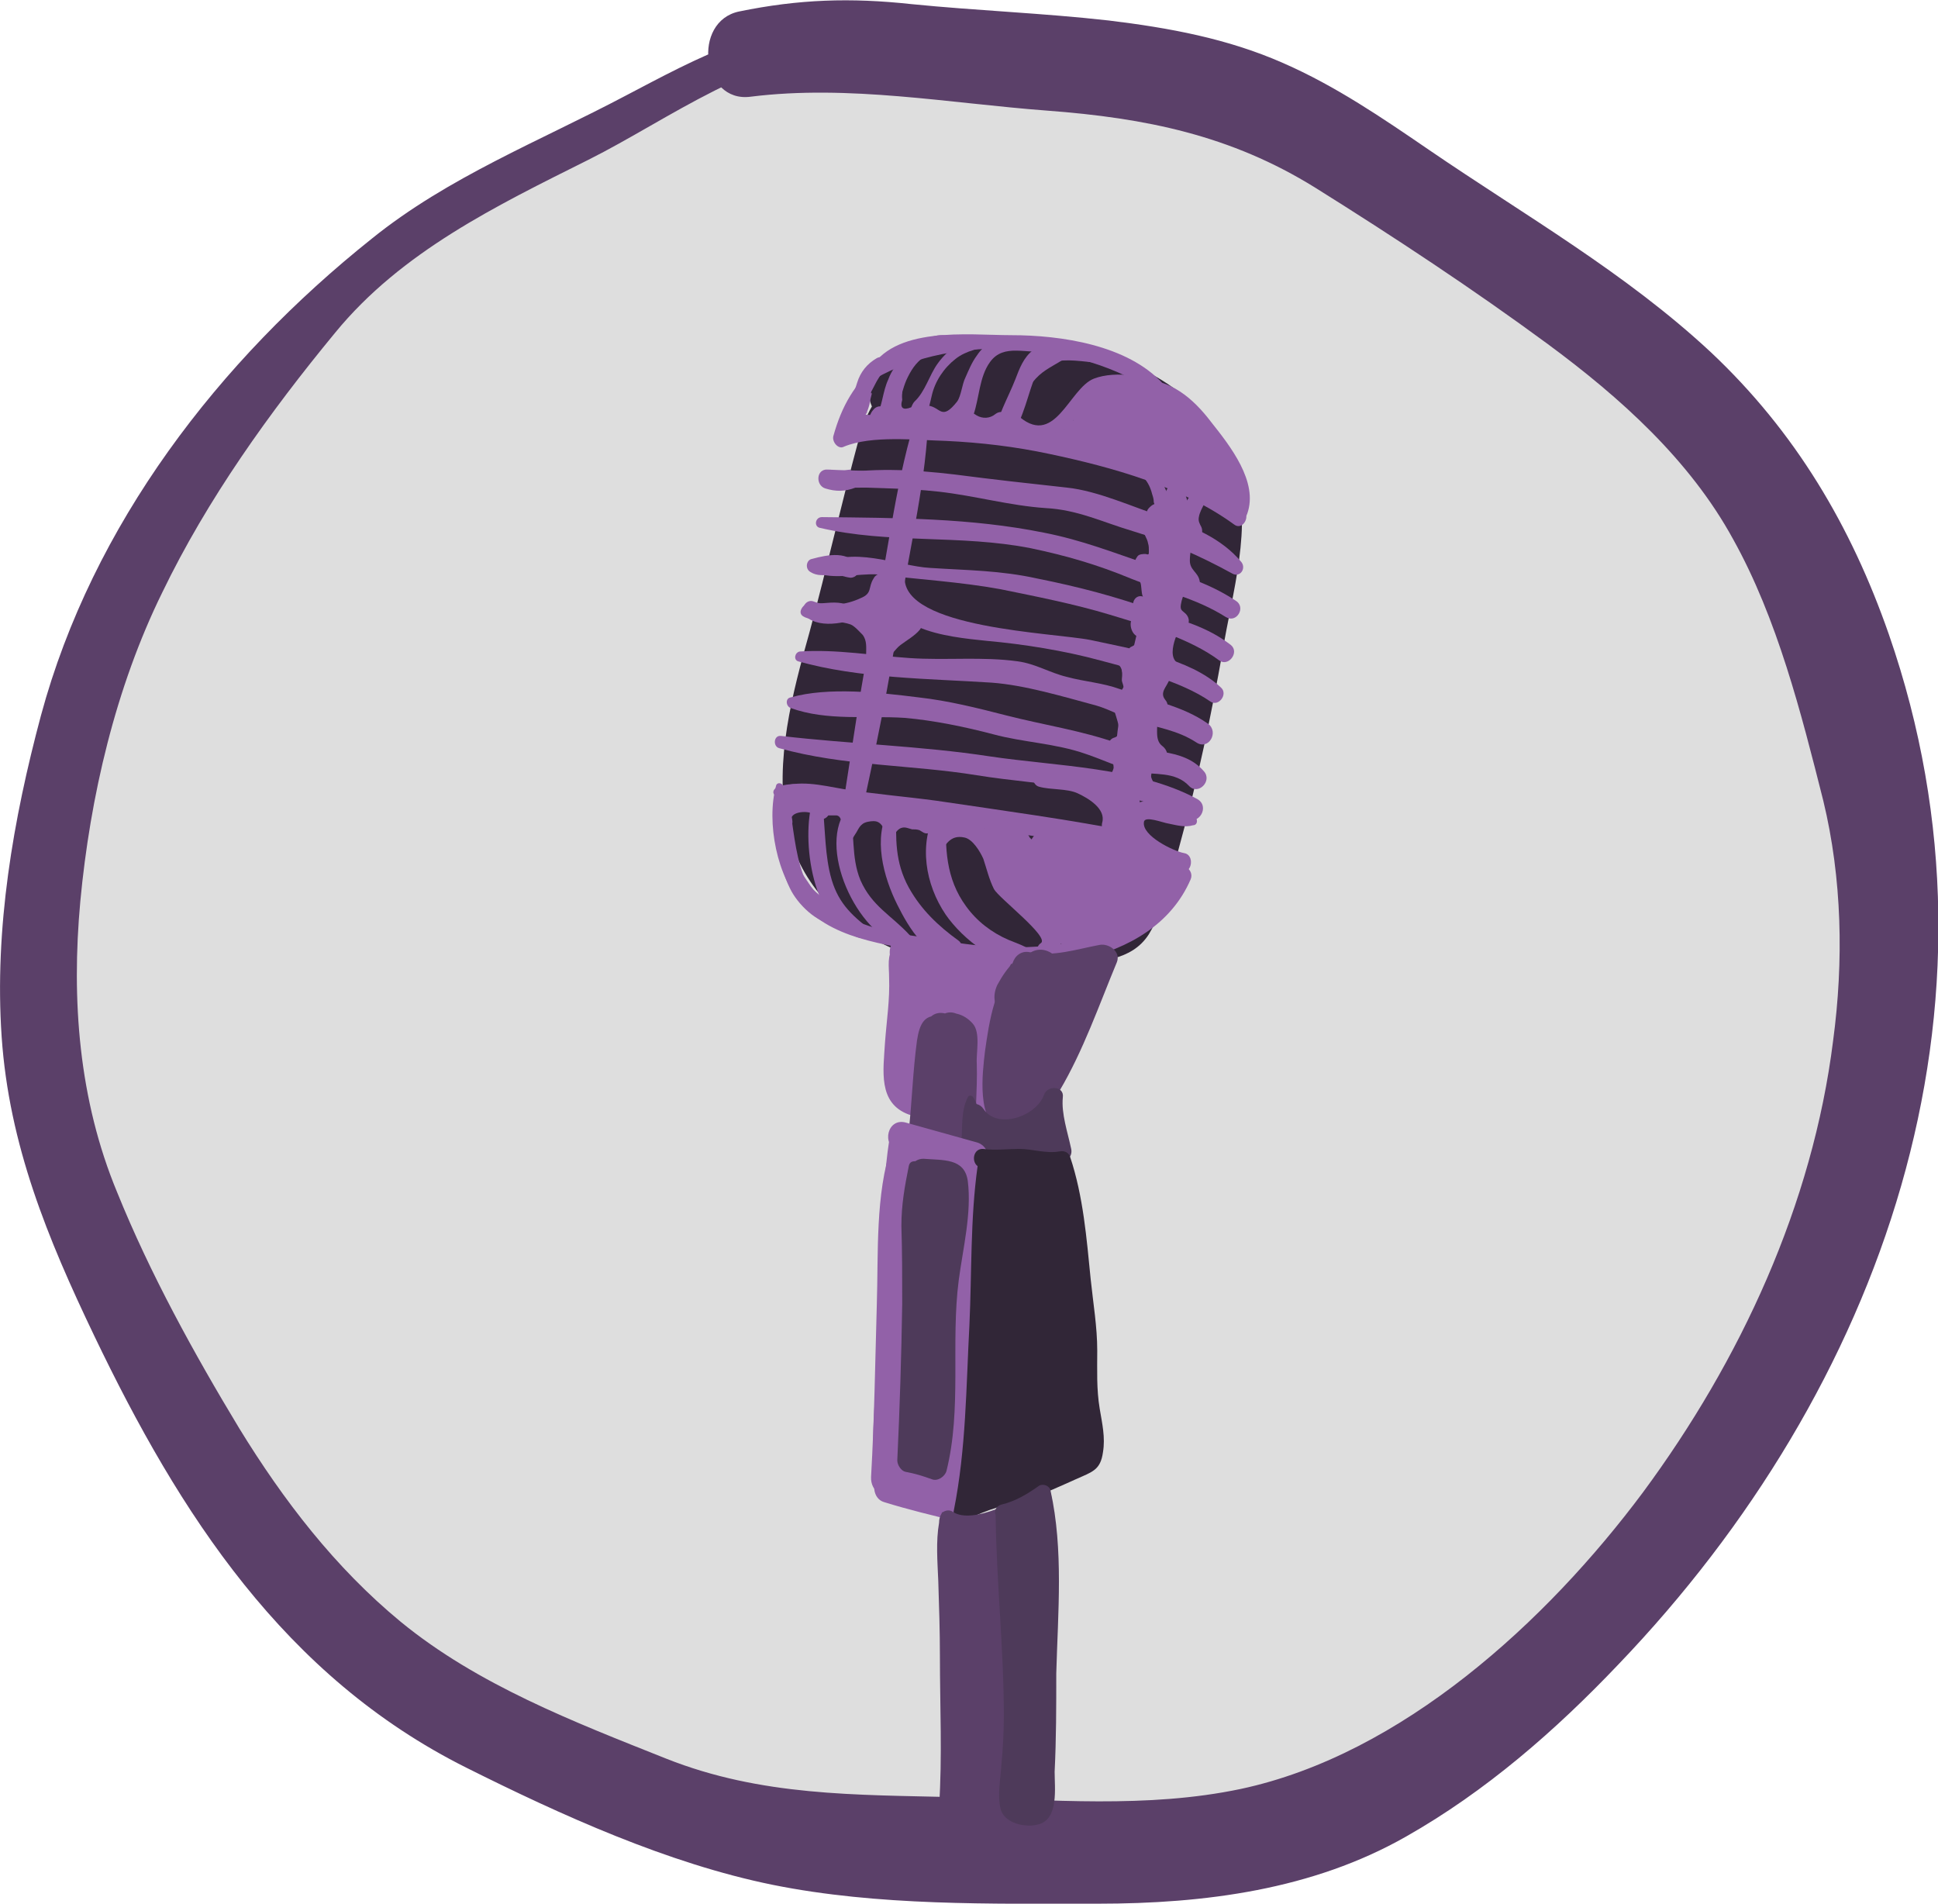 <?xml version="1.0" encoding="utf-8"?>
<!-- Generator: Adobe Illustrator 21.1.0, SVG Export Plug-In . SVG Version: 6.00 Build 0)  -->
<svg version="1.1" id="Слой_1" xmlns="http://www.w3.org/2000/svg" xmlns:xlink="http://www.w3.org/1999/xlink" x="0px" y="0px"
	 viewBox="0 0 236.5 232.3" style="enable-background:new 0 0 236.5 232.3;" xml:space="preserve">
<style type="text/css">
	.st0{display:none;}
	.st1{display:inline;}
	.st2{fill:#DEDEDE;}
	.st3{fill:#5B4069;}
	.st4{fill:#312637;}
	.st5{fill:#9261A8;}
	.st6{fill:#4E3A5A;}
</style>
<g id="Слой_1_1_">
</g>
<g id="Слой_116" class="st0">
</g>
<g id="Слой_27__x28_копия_x29_">
	<g id="Слой_28__x28_копия_x29_">
	</g>
	<g id="Слой_30__x28_копия_x29_">
	</g>
	<g id="Слой_29__x28_копия_x29_">
	</g>
	<g id="Слой_109">
	</g>
	<g id="Слой_32__x28_копия_x29_">
	</g>
	<g id="Слой_31__x28_копия_x29_">
	</g>
</g>
<g id="Слой_16">
</g>
<g id="Слой_34__x28_копия_x29_">
	<g id="Слой_35__x28_копия_x29_">
	</g>
	<g id="Слой_36__x28_копия_x29_">
	</g>
	<g id="Слой_37__x28_копия_x29_">
	</g>
	<g id="Слой_38__x28_копия_x29_">
	</g>
	<g id="Слой_115">
	</g>
</g>
<g id="Слой_17">
</g>
<g id="Слой_9">
	<g id="Слой_10">
	</g>
	<g id="Слой_11">
	</g>
</g>
<g id="Слой_9__x28_копия_x29_">
	<g id="Слой_10__x28_копия_x29_">
	</g>
	<g id="Слой_11__x28_копия_x29_">
	</g>
</g>
<g id="Слой_2">
	<g id="Слой_3">
	</g>
	<g id="Слой_5">
	</g>
	<g id="Слой_4">
	</g>
	<g id="Слой_6">
	</g>
	<g id="Слой_7">
	</g>
</g>
<g id="Слой_8">
</g>
<g id="Слой_93__x28_копия_x29_">
	<g id="Слой_91__x28_копия_x29_">
	</g>
	<g id="Слой_94__x28_копия_x29_">
	</g>
	<g id="Слой_95__x28_копия_x29_">
	</g>
	<g id="Слой_102">
	</g>
</g>
<g id="Слой_12">
</g>
<g id="Слой_33">
</g>
<g id="Слой_18" class="st0">
	<g id="Слой_19" class="st1">
	</g>
	<g id="Слой_20" class="st1">
	</g>
	<g id="Слой_23" class="st1">
	</g>
	<g id="Слой_25" class="st1">
	</g>
	<g id="Слой_24" class="st1">
	</g>
	<g id="Слой_21" class="st1">
	</g>
	<g id="Слой_22" class="st1">
	</g>
	<g id="Слой_26" class="st1">
	</g>
</g>
<g id="Слой_27">
	<g id="Слой_28">
	</g>
	<g id="Слой_30">
	</g>
	<g id="Слой_29">
	</g>
	<g id="Слой_32">
	</g>
	<g id="Слой_31">
	</g>
</g>
<g id="Слой_34">
	<g id="Слой_35">
	</g>
	<g id="Слой_36">
	</g>
	<g id="Слой_37">
	</g>
	<g id="Слой_38">
	</g>
</g>
<g id="Слой_39">
	<g id="Слой_40">
	</g>
	<g id="Слой_41">
	</g>
	<g id="Слой_42">
	</g>
	<g id="Слой_12_3_">
		<circle class="st2" cx="118.6" cy="117.9" r="112.2"/>
	</g>
	<g id="Слой_33_3_">
		<g>
			<g>
				<path class="st3" d="M104.3,3.3c-10-1.4-19.4,3.9-28,8.4c-10.4,5.5-21.6,9.9-30.9,17.4C26.7,44,11.3,64,5,87.3
					c-3.4,12.7-5.7,26-4.8,39.2s5.6,24.6,11.3,36.5c10.4,21.7,23.2,41.6,45.4,52.7c11.6,5.8,24.6,11.7,37.4,14.3
					c12.9,2.6,26.6,2.3,39.7,2.3c13,0,26.2-1.7,37.6-8.2c9.7-5.5,18.2-12.9,25.9-21c32.2-33.6,48.8-80.2,33-125.7
					c-4.6-13.2-11.4-24.7-21.7-34.4c-10.4-9.7-22.7-16.7-34.4-24.7c-5.7-3.9-11.4-7.8-17.8-10.6c-6.8-3-13.9-4.3-21.3-5.2
					c-8-0.9-16.1-1.2-24.1-2c-7.4-0.8-13.7-0.6-21,0.9c-5.8,1.2-4.6,11.2,1.4,10.4c12-1.5,24.2,0.8,36.2,1.7s22.4,3,32.7,9.4
					c9.6,6,19.3,12.4,28.4,19.1c8.8,6.5,17.3,14.1,22.6,23.8c5.4,9.7,8.3,21.2,11,31.9c2.3,9.5,2.5,19.6,1.2,29.3
					c-2.5,20-11.3,39-23.2,55.1c-11.7,15.7-29.4,32-49.1,36.2c-11.4,2.4-23.3,1.3-34.8,1c-12.2-0.3-23.7-0.1-35.3-4.7
					c-11.3-4.5-23-9-32.4-16.7c-8-6.6-14.3-14.8-19.7-23.6c-5.5-9.1-10.9-18.9-14.9-28.8C9.6,134.2,8.7,122,9.8,110
					c1.2-12.8,4.3-26.1,10-37.7c5.5-11.4,13.1-22,21.1-31.7c8.1-9.9,19.7-15.5,30.9-21.1c9.8-4.9,20.6-13.2,32-13.2
					C105.5,6.3,106,3.5,104.3,3.3L104.3,3.3z"/>
			</g>
		</g>
	</g>
	<g id="Слой_43_1_">
		<g id="Слой_44_1_">
			<path class="st4" d="M150.6,57.1c-5.5-15.8-28.2-18.1-41.8-13.4c-2.8,1-3.3,3.8-2.4,5.9c-0.7,1.2-1.2,2.6-1.6,4
				c-2.1,7.8-3.9,15.7-6,23.5c-2.1,7.5-4.3,15.7-2.8,23.5c1.3,6.8,6.3,12.1,12.4,14.9c7,3.2,14.7,3,22.2,2.2
				c3.5-0.4,7.5-0.4,9.6-3.7c2-3.3,2.9-7.8,3.9-11.4c2.1-7.6,3.7-15.3,5.1-23.1C150.3,72.5,153,64.1,150.6,57.1z"/>
		</g>
		<g id="Слой_45_1_">
			<g>
				<g>
					<path class="st5" d="M112,50.2c-2.6,7.9-3.5,16.6-5.2,24.7s-2.8,16.3-4.1,24.5c-0.2,1.5,2,2.1,2.3,0.6
						c1.8-8.4,3.6-16.8,4.8-25.3c1.2-8,3.3-16.2,3.5-24.3C113.3,49.6,112.2,49.5,112,50.2L112,50.2z"/>
				</g>
			</g>
			<g>
				<g>
					<path class="st5" d="M107.3,44.3c-3,2.4-4.6,5.3-5.6,8.9c-0.2,0.7,0.6,1.7,1.3,1.3c3.4-1.4,8.7-0.8,12.4-0.7
						c4.3,0.2,8.5,0.7,12.7,1.6c7.6,1.6,16.2,4,22.5,8.6c0.9,0.7,1.8-0.6,1.4-1.4c-1.5-3.1-5.9-4.2-8.9-5.5c-4.9-2-9.9-3.6-15.1-4.6
						c-4.4-0.8-9-1.3-13.5-1.4c-3.9-0.1-8.8-0.5-12.3,1.4c0.5,0.4,1.1,0.8,1.6,1.2c0.8-3.3,2.3-6.3,4-9.2
						C107.9,44.3,107.5,44.1,107.3,44.3L107.3,44.3z"/>
				</g>
			</g>
			<g>
				<g>
					<path class="st5" d="M116.4,41.4c-2-1.5-4.8,0.7-6.1,2.1c-0.8,0.8-1.5,1.7-1.9,2.8c-0.7,1.5-0.7,3.2-1.5,4.7
						c-0.7,1.3,1.2,2.4,1.9,1.1c0.9-1.8,1-3.8,1.8-5.7c0.5-1.1,1.1-2.1,2.1-2.8c1.2-0.9,2.3-1.1,3.7-1.5
						C116.7,42.1,116.7,41.6,116.4,41.4L116.4,41.4z"/>
				</g>
			</g>
			<g>
				<g>
					<path class="st5" d="M104.1,48.4c-0.9,1-1.3,3.5,0.1,4.2c0.6,0.4,1.7,0.4,2.4,0.3c1-0.1,1.4-0.9,1.8-1.7
						c0.7-1.2-1.1-2.3-1.9-1.1c-0.2,0.2-0.3,0.6-0.5,0.8c0.2-0.1,0.3-0.2,0.5-0.3c-0.2,0.1-0.6,0-0.8,0s-0.3,0-0.5,0s-0.3,0-0.1,0
						c0.1,0.1,0.2,0.3,0.3,0.4c-0.3-0.8-0.1-1.8-0.4-2.6C104.9,48.3,104.4,48.1,104.1,48.4L104.1,48.4z"/>
				</g>
			</g>
			<g>
				<g>
					<path class="st5" d="M109.6,47c-2.3,1.3-1.8,7,1.6,5.5c1.8-0.8,2.1-2.5,2.5-4.2c0.4-1.8,1.5-3.4,2.9-4.5s2.9-1.2,4.6-1.8
						c0.4-0.1,0.4-0.6,0-0.7c-2.5-1-5.4,1.1-6.8,3.1c-1,1.4-1.5,3.4-2.8,4.6c-0.2,0.2-0.3,0.5-0.4,0.7c-1,0.4-1.4,0.1-1.1-0.9
						c-0.1-1.1,0.2-0.8-0.3-1.7C109.7,47,109.6,47,109.6,47L109.6,47z"/>
				</g>
			</g>
			<g>
				<g>
					<path class="st5" d="M127.6,41.9c-3-1.3-6.5-1.4-8.4,1.5c-0.6,0.8-1,1.8-1.4,2.7c-0.4,0.8-0.5,2.2-1,2.9
						c-1.9,2.4-2,0.7-3.5,0.5c-0.6-0.1-1.1,0.6-1.1,1.1c0,0.1,0,0.2,0,0.3c0,0.4,0.2,0.9,0.6,1.1c2,1,5.1,1,6-1.4
						c0.7-2,0.7-4.6,2-6.4c1.7-2.4,4.6-0.9,6.9-1.4C128.1,42.7,128,42,127.6,41.9L127.6,41.9z"/>
				</g>
			</g>
			<g>
				<g>
					<path class="st5" d="M136.3,43.6c-2.6-1.2-7.6-2.8-10.2-0.9c-1.2,0.9-1.7,2.3-2.2,3.6c-0.9,2.3-2.3,4.6-2.6,7.1
						c-0.1,0.7,0.9,1,1.4,0.6c1.9-1.9,2.5-5,3.4-7.5c1.5-4.2,6.7-1.8,10.1-2.2C136.4,44.3,136.7,43.8,136.3,43.6L136.3,43.6z"/>
				</g>
			</g>
			<g>
				<g>
					<path class="st5" d="M117.3,50c-0.7,1.1,0.7,2.3,1.6,2.7c1.5,0.6,2.9,0.2,4.1-0.7c1.1-0.8-0.4-2.3-1.5-1.5
						c-0.7,0.6-1.6,0.6-2.3,0.2c-0.5-0.3-1-0.7-1.6-0.8C117.5,49.9,117.4,49.9,117.3,50L117.3,50z"/>
				</g>
			</g>
			<g>
				<g>
					<path class="st5" d="M142.6,47.4c-2.2-1.6-6.5-2.2-9.1-1.2c-3.1,1.2-4.8,8.8-9.5,4.3c-0.4-0.4-1.4-0.2-1.3,0.5
						c0.3,2.7,4.1,2.9,6.1,2.1c2-0.8,2.3-2.4,3.8-3.8c3-2.8,6.5-0.5,9.9-1.5C142.7,47.8,142.8,47.5,142.6,47.4L142.6,47.4z"/>
				</g>
			</g>
			<g>
				<g>
					<path class="st5" d="M130.1,42.7c-1.5,0-3.1,1.2-4.2,2.2c-1.2,1-2.4,2.3-2.6,3.9c0,0.4,0.5,0.5,0.7,0.3c1.1-1,1.7-2.3,2.8-3.3
						s2.5-1.5,3.6-2.4C130.6,43.2,130.4,42.7,130.1,42.7L130.1,42.7z"/>
				</g>
			</g>
			<g>
				<g>
					<path class="st5" d="M141.9,46.8c-4.3-4.7-12.4-5.9-18.5-5.9c-5.2,0-14.5-1.2-17.4,4.5c-0.3,0.5,0.3,1.1,0.8,0.8
						c9.7-5.6,25-4.6,34.3,1.8C141.7,48.4,142.4,47.4,141.9,46.8L141.9,46.8z"/>
				</g>
			</g>
			<g>
				<g>
					<path class="st5" d="M138.9,47.5c5.9,1.9,10.8,8.8,11.1,14.9c0.1,1.3,1.8,1.5,2.2,0.3c1.4-3.9-2.1-8.3-4.4-11.2
						c-2.2-2.9-5-5.3-8.8-5.2C138.4,46.3,138.3,47.3,138.9,47.5L138.9,47.5z"/>
				</g>
			</g>
			<g>
				<g>
					<path class="st5" d="M139.7,46.8c-1.7,1.5-2.5,3.2-3.1,5.4c-0.4,1.5,1.6,2.7,2.7,1.6c1.5-1.5,2.4-3.2,2.8-5.3
						c0.3-1.5-1.3-3.1-2.8-2.2c-2.9,1.9-4.4,4.6-4.5,8.1c-0.1,2.2,2.7,2.5,3.8,1c1.6-2.3,2.7-4.8,2.3-7.6c-0.1-0.7-0.8-1.3-1.5-1.5
						c-3.9-1.2-6.5,3.8-7.5,6.8c-0.7,1.9,2.1,3.5,3.4,2c1.4-1.6,2.3-3.2,2.9-5.2c0.3-1.3-0.6-2.5-1.9-2.6c-3.4-0.1-2.7,3.7-5.5,4.4
						c0.4,0.9,0.7,1.7,1.1,2.6c1-0.7,2-1,3.2-0.8c-0.1-0.9-0.3-1.8-0.4-2.8c-1.3,0.2-2.7,0.5-4,0.7c0.5,0.7,1.1,1.4,1.6,2.1
						c0,0.1,1.3-0.3,1.7-0.5c0.8-0.5,1.2-1.1,1.5-1.9c0.6-1.3-0.6-2.5-1.9-1.9c-0.7,0.3-1.3,0.6-2,0.9c0.7,0.6,1.3,1.3,2,1.9
						c0.4-0.4,0.8-0.8,1.2-1.1c-0.7-0.4-1.4-0.8-2.1-1.2c-0.2,1.6-0.8,3.9,1.4,4.4c2.2,0.6,3.7-2.2,4.5-3.8
						c-0.9-0.4-1.8-0.8-2.7-1.1c-0.2,1.8-1.3,5.5,1.6,5.6c2.4,0.1,4-3,4.8-4.9c0.5-1.3-1.3-2.6-2.4-1.8c-2.3,1.7-4.3,7.4-0.7,9
						c3.4,1.4,5.9-5.2,4.6-7.6c-0.3-0.5-0.9-0.8-1.4-0.8c-4-0.1-3.5,6.1-0.7,7.7c1.4,0.8,3.1,0.1,3.8-1.3c1-1.9,0-4-1.3-5.5
						c-0.9-1-3-0.2-2.8,1.2c0.2,1.7,0.5,3.2,1.5,4.6c1.2,1.8,3.2,2.6,4.6,4.2c0.8-0.8,1.5-1.5,2.3-2.3c-2.1-1.7-4.2-2.6-6.9-2.9
						c-1.3-0.1-2,1.7-1.1,2.6c1.5,1.4,5.1,3.8,7,1.9c2.1-2.1-1.6-5.4-2.8-6.9c-1.1-1.3-3.4,0.4-2.4,1.9c0.1,0.1,2.7,3.4,2.7,3.4
						c0.4-0.2,0.9-0.5,1.3-0.7c-1.4,0.2-2.8-0.7-3.7-1.6c-0.4,0.9-0.7,1.7-1.1,2.6c1.9,0.2,3.2,0.9,4.6,2.1c1.6,1.5,3.6-0.7,2.3-2.3
						c-1.9-2.3-4.8-3.1-5.1-6.6c-0.9,0.4-1.9,0.8-2.8,1.2c0.2,0,0.4,0,0.5,0.1c-0.5-0.3-1-0.5-1.4-0.8c0.4,0.7-1.5,3-1.9,3.3
						c0.5-0.1,1.1-0.3,1.6-0.4c-1.1-0.3,1.2-3.5,1.1-3.4c-0.9-0.5-1.8-1-2.7-1.6c-0.2,0.5-1.1,2.7-1.9,2.7c0.4,0.2,0.9,0.5,1.3,0.7
						c-0.4-0.5,0.1-2.4,0.2-3c0.2-1.5-2.1-2-2.7-0.7c-0.5,1-0.8,3.3-0.4,0.8c0.1-1.1-1.3-1.8-2.1-1.2c-1,0.6-1.6,1.2-2.2,2.2
						c-0.9,1.3,0.8,2.5,1.9,1.9c0.7-0.3,1.3-0.6,2-0.9c-0.6-0.6-1.3-1.3-1.9-1.9c-0.7,1.4-2.4,1-3.2,2.4c-0.7,1.1,0.4,2.3,1.6,2.1
						c1.3-0.2,2.7-0.5,4-0.7c1.6-0.3,1.2-2.7-0.4-2.8c-1.7,0-3.1,0.3-4.7,1.2c-1.2,0.7-0.7,2.8,0.7,2.7c1.3-0.1,2.4-0.4,3.5-1.1
						c0.4-0.3,2.2-2,1.7-2.1c-0.6-0.9-1.3-1.7-1.9-2.6c-0.4,1.4-0.9,2.3-1.9,3.4c1.1,0.7,2.3,1.3,3.4,2c0.2-0.5,1.7-4.1,2.4-3.9
						c-0.5-0.5-1-1-1.5-1.5c0.2,1.5-1,3.3-1.8,4.5c1.3,0.3,2.5,0.7,3.8,1c0.1-2,0.8-3.6,2.4-4.8c-1-0.5-1.9-1.1-2.9-1.6
						c-0.2,1.5-0.8,2.6-1.6,3.8c1,0.3,2,0.5,3,0.8c0.2-1.7,0.8-3,1.7-4.5C142.1,47.1,140.6,46,139.7,46.8L139.7,46.8z"/>
				</g>
			</g>
			<g>
				<g>
					<path class="st5" d="M138.7,46.9c0.8,0.3,1.6,0.6,2.3,1.1c0.6,0.5,1.1,1.3,1.9,1.4c0.3,0,0.5-0.2,0.5-0.5c-0.1-0.9-1.2-1.6-2-2
						c-0.8-0.5-1.7-0.8-2.6-0.7C138.5,46.4,138.4,46.8,138.7,46.9L138.7,46.9z"/>
				</g>
			</g>
			<g>
				<g>
					<path class="st5" d="M101.3,59.3c4.4,0.3,8.9,0.2,13.3,0.7s8.6,1.7,13,2c3.9,0.2,6.9,1.7,10.6,2.8c4.3,1.3,8.2,3,12.2,5.2
						c0.9,0.5,1.7-0.6,1.1-1.4c-2.4-2.9-6-4.4-9.5-5.5c-3.7-1.2-8-3.2-11.8-3.6c-4.6-0.5-9.1-1-13.7-1.6c-5.1-0.6-10.3-0.9-15.4,0.1
						C100.3,58.1,100.6,59.3,101.3,59.3L101.3,59.3z"/>
				</g>
			</g>
			<g>
				<g>
					<path class="st5" d="M100,64.4c8.5,2,17.2,0.8,25.8,2.5c4.3,0.9,8.1,2,12.2,3.7c4,1.6,7.8,2.3,11.6,4.7c1.3,0.8,2.5-1.2,1.2-2
						c-3.5-2.3-6.7-3.1-10.6-4.4c-4.4-1.5-8.2-3-12.8-3.9c-8.9-1.8-18-1.8-27.1-1.9C99.5,63.1,99.3,64.2,100,64.4L100,64.4z"/>
				</g>
			</g>
			<g>
				<g>
					<path class="st5" d="M99.4,68.4c-0.1,0-0.1,0.1-0.2,0.1c-0.4,0.2-0.4,0.7-0.1,1c1.7,1.5,5.8,0.4,8,0.6c4.9,0.6,10.1,0.9,15,1.8
						c4.4,0.9,9,1.8,13.3,3.1s9.8,2.9,13.4,5.6c1.1,0.8,2.5-1,1.4-1.9c-3-2.3-5.9-2.9-9.3-4.2c-4.7-1.7-9.3-2.9-14.3-3.9
						c-4.5-1-8.5-1-13.1-1.3c-3.8-0.2-10-2.9-13.4-0.1C100.7,68.9,100,68,99.4,68.4L99.4,68.4z"/>
				</g>
			</g>
			<g>
				<g>
					<path class="st5" d="M107.5,69.9c-0.4,0.2-0.7,0.3-0.9,0.7c-0.7,1.1-0.1,1.8-1.6,2.4c-1.7,0.8-3.9,1.1-5.7,0.4
						c-1-0.4-1.8,1.1-1,1.8c1.9,1.7,5.6,0.7,7.6-0.3c1.6-0.8,3.4-3.2,2-4.9C107.8,69.9,107.6,69.9,107.5,69.9L107.5,69.9z"/>
				</g>
			</g>
			<g>
				<g>
					<path class="st5" d="M100.7,75.1c0.9,0.9,2,0.7,3.1,1.1c0.5,0.2,1.1,0.9,1.5,1.3c0.5,0.7,0.4,1.5,0.4,2.3
						c-0.1,1-0.5,2.5,0.5,3.2c0.7,0.4,1.3,0.1,1.7-0.6c0.6-1,0.4-2.8,0.3-4s-0.5-2-1.3-2.8s-1.5-1.5-2.6-1.6
						c-1.1-0.2-2.4-0.2-3.5,0.3C100.5,74.5,100.4,74.9,100.7,75.1L100.7,75.1z"/>
				</g>
			</g>
			<g>
				<g>
					<path class="st5" d="M106.6,72.6c-0.7,0.8-1.1,1.8-1.4,2.8c-0.4,1.1,1.4,1.9,1.9,0.8c0.3-0.6,0.4-1.2,0.5-1.9
						c0.1-0.9-1-1.3-1.7-1c-0.4,0.2-0.9,0.5-1.2,0.9c-0.4,0.5-0.5,1.1,0,1.6c0.4,0.4,1.2,0.5,1.6,0c0.2-0.2,0.5-0.4,0.7-0.6
						c-0.6-0.3-1.1-0.6-1.7-1c0,0.4-0.1,0.7-0.2,1.1c0.7,0.2,1.3,0.4,2,0.6c0.2-0.9,0.5-1.8,0.6-2.7c0-0.3,0-0.6-0.3-0.8
						C107.2,72.3,106.8,72.3,106.6,72.6L106.6,72.6z"/>
				</g>
			</g>
			<g>
				<g>
					<path class="st5" d="M108.7,70.1c-1.8,6.8,6.9,7.6,11.7,8.1c4.5,0.4,9.5,1.2,13.9,2.4c4.1,1.1,9.8,2.5,13.4,5
						c1,0.7,2.2-0.9,1.3-1.7c-3.8-3.6-10.9-4.7-15.9-5.8c-4.5-0.9-23-1.4-22.7-7.7C110.5,69.4,109,69.2,108.7,70.1L108.7,70.1z"/>
				</g>
			</g>
			<g>
				<g>
					<path class="st5" d="M107.9,80.3c0.9-0.1,1.3-1.1,2-1.6c0.8-0.6,1.7-1.1,2.3-1.8c0.7-0.8,0.2-1.9-0.8-2c-0.4,0-0.8,0-1.2,0.1
						c-0.2,0.1-0.5,0.3-0.7,0.3c0.2,0,0.4,0,0.6,0l0,0c0.2,0.2,0.4,0.5,0.6,0.7c0,0,0,0,0,0.1c0.2-0.5-0.1-1.1-0.5-1.3
						c-0.5-0.3-0.8-0.3-1.4-0.2c-1.3,0.2-1,2.4,0.3,2.3c-0.1,0-0.1,0-0.2-0.1c-0.1-0.5-0.3-1.1-0.4-1.6c-0.4,0.9-0.4,1.9,0.6,2.4
						c0.4,0.2,0.9,0.2,1.3,0c0.4-0.1,0.5-0.4,0.9-0.3c-0.3-0.6-0.7-1.2-1-1.8c-0.5,0.7-1.4,1.2-2,1.7c-0.4,0.3-0.7,0.7-0.9,1.1
						c-0.1,0.2-0.2,0.4-0.3,0.6c0,0.1,0,0.3-0.1,0.4c0,0.4,0,0.3,0-0.1C107,79.7,107.4,80.4,107.9,80.3L107.9,80.3z"/>
				</g>
			</g>
			<g>
				<g>
					<path class="st5" d="M97.4,80.7c7.5,2.1,15.9,2.1,23.6,2.6c4.1,0.3,8.7,1.7,12.8,2.8c1.7,0.5,3.2,1.4,4.9,1.9
						c2.6,0.8,5,1.1,7.3,2.6c1.5,1,2.8-1.3,1.4-2.3c-3.3-2.3-7-2.8-10.7-4.2c-2.2-0.8-4.3-0.9-6.5-1.5c-2.1-0.5-3.8-1.6-6-1.9
						c-4.3-0.6-8.8-0.1-13.2-0.4c-4.4-0.3-9-1.1-13.4-0.8C97,79.6,96.8,80.5,97.4,80.7L97.4,80.7z"/>
				</g>
			</g>
			<g>
				<g>
					<path class="st5" d="M96.5,86.4c4.4,1.6,9.4,0.9,13.9,1.2c3.5,0.3,7.4,1.1,10.8,2c3.7,1,7.6,1.1,11.3,2.4
						c2.1,0.7,4.1,1.7,6.3,2.2c2.1,0.4,4.6-0.1,6.3,1.7c1.1,1.2,2.9-0.6,1.8-1.8c-2.6-3-7-2.1-10.5-3.4c-4.6-1.6-8.9-2.2-13.6-3.4
						c-3.5-0.9-7.1-1.8-10.7-2.2c-4.8-0.6-11-1.3-15.6,0C95.8,85.2,95.9,86.2,96.5,86.4L96.5,86.4z"/>
				</g>
			</g>
			<g>
				<g>
					<path class="st5" d="M95.1,91.3c7.9,2.2,16.1,2,24.1,3.3s18.4,1.4,25.5,5.3c1.6,0.9,3-1.5,1.4-2.4c-7.2-3.9-17.3-4-25.3-5.2
						c-8.5-1.3-17-1.5-25.5-2.5C94.4,89.7,94.3,91.1,95.1,91.3L95.1,91.3z"/>
				</g>
			</g>
			<g>
				<g>
					<path class="st5" d="M139.6,58.3c0.5,0.6,0.8,1.2,1,2c0.1,0.3,0.2,0.6,0.2,1c0.1,0.2,0.1,0.4,0.2,0.6c0.1,0.4,0.1,0.4,0.1,0.1
						c0.2-0.2,0.3-0.4,0.5-0.6c-0.1,0.1-0.5,0-0.7,0.1c-0.3,0.1-0.5,0.3-0.7,0.5c-0.4,0.4-0.3,1,0.2,1.3c0.7,0.4,1.6,0.3,2.2-0.1
						c0.6-0.4,0.6-1.1,0.3-1.8c-0.6-1.5-1.1-3.3-2.6-4.1C139.7,56.9,139.1,57.8,139.6,58.3L139.6,58.3z"/>
				</g>
			</g>
			<g>
				<g>
					<path class="st5" d="M147.5,59.8c-1.7-1.7-5.3,4.4-2.3,5.9c1,0.5,1.8-0.5,1.4-1.4c-0.2-0.4-0.4-0.7-0.3-1.2
						c0.1-0.6,0.4-1.1,0.7-1.7C147.2,61.1,147.9,60.3,147.5,59.8L147.5,59.8z"/>
				</g>
			</g>
			<g>
				<g>
					<path class="st5" d="M139.4,64.6c0.2,0.6,0.6,1.1,0.7,1.7c0.1,0.3,0.1,0.6,0.1,0.9c0,0.5,0,0.5-0.4,0.4c-0.3,0-0.8,0-1,0.3
						c-0.3,0.4-0.3,0.6-0.3,1c0.1,0.5,0.6,0.7,1,0.8c0.7,0.1,1.6,0.1,2.1-0.5c0.5-0.5,0.6-1.3,0.6-2c0-1.3-0.6-3-1.9-3.5
						C139.8,63.6,139.3,64.1,139.4,64.6L139.4,64.6z"/>
				</g>
			</g>
			<g>
				<g>
					<path class="st5" d="M138.5,69.6c0.3,0.5,0.5,1,0.7,1.6c0.1,0.3,0.1,1.5,0.3,1.6c-1.2-0.4-1.8,1.5-0.5,1.9c3.4,1,2.7-5,0.5-5.9
						C138.8,68.5,138.1,69,138.5,69.6L138.5,69.6z"/>
				</g>
			</g>
			<g>
				<g>
					<path class="st5" d="M138.5,73.9c-0.4,1,0.4,1.5,0.5,2.4c0,0.5-0.1,1.1-0.3,1.6c-0.1,0.2-0.1,0.7-0.3,0.9
						c0.2-0.2-0.1,0-0.3,0.1c-0.3,0.1-0.4,0.4-0.4,0.7v0.1c0,0.5,0.5,1,1,1c1.7,0,2-2.1,2.1-3.4c0.2-1.7-0.3-2.7-1.8-3.6
						C139,73.6,138.6,73.6,138.5,73.9L138.5,73.9z"/>
				</g>
			</g>
			<g>
				<g>
					<path class="st5" d="M138.1,75.6c-0.4,0.8,0.2,2.3,1.2,2.1c0.2,0,0.3-0.2,0.3-0.3c0.1-0.4,0-0.6-0.1-0.8
						c-0.1-0.1-0.2-0.2-0.2-0.3c-0.1-0.2-0.1-0.4-0.2-0.5C138.9,75.2,138.3,75.2,138.1,75.6L138.1,75.6z"/>
				</g>
			</g>
			<g>
				<g>
					<path class="st5" d="M145.2,65.2c-1.4,0.6-2.2,2.3-2.2,3.7c0,1.4,1,3.2,2.5,3.2c0.7,0,1-0.6,0.9-1.2c-0.2-1.1-1.2-1.3-1.2-2.5
						c0-1,0.3-2,0.3-3.1C145.5,65.2,145.3,65.1,145.2,65.2L145.2,65.2z"/>
				</g>
			</g>
			<g>
				<g>
					<path class="st5" d="M144.3,71.2c-1.1,0.2-1.8,1.5-2.1,2.5c-0.4,1.2,0,2.1,0.9,2.9c0.4,0.4,0.9,0.4,1.4,0.2l0,0
						c-0.2,0-0.5,0.1-0.7,0.1h0.1c0.4,0.1,0.9-0.1,1-0.6l0,0c0.3-0.4,0.2-1-0.2-1.4s-0.7-0.4-0.6-1.1c0.1-0.6,0.3-1.3,0.7-1.8
						C145.2,71.7,144.9,71.1,144.3,71.2L144.3,71.2z"/>
				</g>
			</g>
			<g>
				<g>
					<path class="st5" d="M144,76.4C144,76.3,144,76.3,144,76.4c-0.2-0.3-0.5-0.4-0.7-0.3c-2.6,0.7-3.6,6.2-0.5,6.9
						c1.3,0.3,1.9-1.3,0.9-2.1c-0.9-0.6-0.6-2-0.3-2.9C143.5,77.5,144.3,76.9,144,76.4L144,76.4z"/>
				</g>
			</g>
			<g>
				<g>
					<path class="st5" d="M136.5,81.1c0.2,0.2,0.4,0.5,0.4,0.8c0.1,0.4,0,0.8,0,1.1c0,0.2,0.2,0.6,0.2,0.8s-0.3,0.4-0.3,0.7
						s0,0.7,0.3,0.9c1.4,0.6,2.1-1,1.8-2.1c-0.3-1.2-0.2-2.8-1.7-3C136.7,80.1,136.2,80.6,136.5,81.1L136.5,81.1z"/>
				</g>
			</g>
			<g>
				<g>
					<path class="st5" d="M142.4,81.8c-1.2-0.2-2.2,1.1-2.5,2.1c-0.4,1.1-0.1,2.6,1,3.2c1.1,0.6,2.1-0.8,1.3-1.7
						c-0.9-1.1,0.7-1.9,0.6-3.1C142.7,82.1,142.6,81.8,142.4,81.8L142.4,81.8z"/>
				</g>
			</g>
			<g>
				<g>
					<path class="st5" d="M135.8,85.8c-0.1,0.8,1.6,3.8,0.2,4.2c-1.1,0.3-0.9,2,0.3,1.9c1.8,0,2.4-1.8,2.2-3.3
						c-0.1-1.2-0.5-3.4-2-3.5C136.1,85.1,135.8,85.5,135.8,85.8L135.8,85.8z"/>
				</g>
			</g>
			<g>
				<g>
					<path class="st5" d="M140.9,86.9c-1.2,0.2-1.6,1.6-1.8,2.7c-0.2,1.3,0.1,2.6,1.1,3.5c1.5,1.3,3.2-0.9,1.6-2.1
						c-0.5-0.4-0.6-1-0.6-1.7c0-0.5,0-1.3,0.2-1.8C141.6,87.2,141.3,86.9,140.9,86.9L140.9,86.9z"/>
				</g>
			</g>
			<g>
				<g>
					<path class="st5" d="M135.6,92.2c0.1,0.5,0.3,1,0.3,1.5c-0.1,0.5-0.4,0.8-0.6,1.3c-0.6,0.9,0.6,2,1.5,1.5
						c1.8-1.1,1.8-4.4-0.3-5.1C135.9,91.1,135.5,91.7,135.6,92.2L135.6,92.2z"/>
				</g>
			</g>
			<g>
				<g>
					<path class="st5" d="M140.1,92.3c-0.9-0.1-1.5,1.2-1.7,1.9c-0.2,0.9-0.2,2.1,0.6,2.7c0.4,0.3,1,0.5,1.4,0.2
						c0.4-0.2,0.7-0.9,0.5-1.3c-0.1-0.3-0.3-0.6-0.4-0.9c-0.1-0.3,0.1-0.7,0.1-1C140.8,93.3,141,92.4,140.1,92.3L140.1,92.3z"/>
				</g>
			</g>
			<g>
				<g>
					<path class="st5" d="M143.2,58.5c-1.8,2.3-1.7,4.5-2.1,7.3c-0.5,3.5-1.3,6.9-2.1,10.4c-1.5,6.4-3.5,14.2-2.8,20.8
						c0.2,1.3,1.8,1.6,2.3,0.3c1.4-3.6,1.6-7.7,2.4-11.6c0.7-3.4,1.5-6.8,2.3-10.2c1.1-4.9,3.7-12.5,0.5-17
						C143.7,58.4,143.4,58.3,143.2,58.5L143.2,58.5z"/>
				</g>
			</g>
			<g>
				<g>
					<path class="st5" d="M126.1,95v0.1c0,0.4,0.3,0.8,0.7,0.9c1.4,0.4,3.4,0.2,4.7,0.8s3.5,1.9,3,3.6c-0.1,0.4,0,0.9,0.3,1.2
						c0.2,0.2,0.3,0.3,0.5,0.3c0.6,0.1,1.3-0.2,1.5-0.8c0.6-2.3-0.7-4.1-2.5-5.3c-0.9-0.6-1.9-1.3-3-1.5c-1.4-0.3-2.9,0-4.3,0
						C126.6,94.3,126.2,94.6,126.1,95L126.1,95L126.1,95z"/>
				</g>
			</g>
			<g>
				<g>
					<path class="st5" d="M145.9,99.7c-1.2-1.2-3.8-1.7-5.5-1.9c-1.5-0.2-2.9,0.6-3.1,2.2c-0.3,3.4,3.9,6.1,6.9,6.4
						c1.3,0.2,1.6-2.1,0.3-2.3c-1.2-0.2-5.2-2.1-4.9-3.8c0.1-0.8,2.3,0.1,3,0.2c1,0.2,2,0.5,3,0.2
						C146.1,100.7,146.2,100.1,145.9,99.7L145.9,99.7z"/>
				</g>
			</g>
			<g>
				<g>
					<path class="st5" d="M94.7,95.9c-1.2,4.4,0.1,11.2,3.3,14.6c4.3,4.6,11.2,4.7,16.8,6.2c9.8,2.6,25.8,1.5,30.5-9.4
						c0.5-1.2-1.2-2.3-1.8-1.1c-5,9.8-18.1,10.3-27.6,8.7c-4.5-0.8-8.8-1-12.9-3.2c-5.4-3-8.2-9.7-7.4-15.7
						C95.5,95.5,94.8,95.4,94.7,95.9L94.7,95.9z"/>
				</g>
			</g>
			<g>
				<g>
					<path class="st5" d="M94.8,97.1c3.8,0.2,7.1,1.3,10.7,1.9c3.9,0.6,7.9,1,11.8,1.6c7,1.1,14,2.3,21,3.3c1.3,0.2,1.6-2,0.3-2.3
						c-8.1-1.6-16.3-2.7-24.4-3.9c-3.7-0.5-7.5-0.8-11.2-1.4c-2.9-0.5-5.5-1.2-8.3-0.1C94.2,96.4,94.3,97.1,94.8,97.1L94.8,97.1z"/>
				</g>
			</g>
			<g>
				<g>
					<path class="st5" d="M137.8,95.6c-1.4,1.9-2,4.8-1.5,7.1c0.1,0.6,0.7,1,1.3,1c0.1,0,0.2,0,0.4,0c0.4-0.1,0.9-0.5,1-1
						c0.2-1.2,0-2.4,0.1-3.5c0-1.2,0-2.2-0.2-3.3C138.8,95.4,138.1,95.2,137.8,95.6L137.8,95.6z"/>
				</g>
			</g>
			<g>
				<g>
					<path class="st5" d="M114.2,99c-2.1,4-1.3,8.9,1.2,12.6c2,2.9,6.7,6.9,10.4,5.6c0.4-0.1,0.6-0.7,0.3-1c-1-0.8-1.8-1-3-1.5
						c-2.1-0.9-3.9-2.3-5.2-4.1c-2.5-3.4-2.6-7.2-2.4-11.2C115.5,98.7,114.5,98.4,114.2,99L114.2,99z"/>
				</g>
			</g>
			<g>
				<g>
					<path class="st5" d="M108.5,98.7c-2,3.5-0.7,8.3,1,11.7c1.3,2.6,4,7.5,7.5,5.7c0.5-0.3,0.4-1,0-1.3c-2.5-1.8-4.6-3.8-6.1-6.5
						c-1.7-3.1-1.6-6-1.5-9.4C109.3,98.5,108.7,98.3,108.5,98.7L108.5,98.7z"/>
				</g>
			</g>
			<g>
				<g>
					<path class="st5" d="M103.5,98.5c-4,4.7,1.1,15.6,6.7,17c0.8,0.2,1.4-0.8,0.8-1.4c-2.2-2.4-4.6-3.5-6-6.7
						c-1.2-2.9-0.6-5.9-1.4-8.8C103.6,98.4,103.5,98.4,103.5,98.5L103.5,98.5z"/>
				</g>
			</g>
			<g>
				<g>
					<path class="st5" d="M99.2,97.6c-1.5,4.7-0.1,15.7,6,16.9c0.7,0.1,1.4-0.8,0.7-1.3c-2.6-2-4-3.7-4.7-7
						c-0.6-2.9-0.5-5.8-0.9-8.6C100.3,97,99.4,97.1,99.2,97.6L99.2,97.6z"/>
				</g>
			</g>
			<g>
				<g>
					<path class="st5" d="M96.2,97.2c-0.1,0-0.1,0-0.2-0.1c-0.1,0-0.3,0-0.3,0.1c-0.7,0.9-0.5,2.4-0.5,3.4c0,1.5,0.2,2.9,0.8,4.2
						c0.3,0.5,0.9,0.2,0.9-0.3c0.1-1.2-0.2-2.3-0.5-3.6C96.1,99.8,96,98.6,96.2,97.2L96.2,97.2L96.2,97.2z"/>
				</g>
			</g>
			<g>
				<g>
					<path class="st5" d="M94.7,98.5c-0.1,0.6-0.1,1.2,0,1.8c0.6-0.1,1.3-0.2,1.9-0.3c-0.2-1,2.3-1.2,2.8-0.5c0.7,1.1,2.3,0.1,1.7-1
						c-1.6-2.5-7.2-1.4-6.3,2c0.3,1,2,0.9,1.9-0.3c-0.1-0.7-0.2-1.3-0.5-2S94.8,97.7,94.7,98.5L94.7,98.5z"/>
				</g>
			</g>
			<g>
				<g>
					<path class="st5" d="M99.4,100c0.6-0.2,1-0.5,1.7-0.5c0.3,0,0.7,0,1,0c0.5,0.1,0.4,0.5,0.7,0.7c0.1,0.1,0.3,0.2,0.4,0.1h0.1
						c0.3-0.1,0.4-0.3,0.5-0.6c0.1-1.4-1.5-1.6-2.5-1.5c-0.8,0.1-2.1,0.3-2.3,1.3C99,99.8,99.2,100.1,99.4,100L99.4,100z"/>
				</g>
			</g>
			<g>
				<g>
					<path class="st5" d="M97.9,97.7c-0.6-0.4-1.5-0.5-2.2-0.6c-0.1,0.4-0.1,0.8-0.2,1.2c0.3,0,0.7,0,1,0s0.5-0.1,0.8-0.2
						c0.3-0.1,0.3-0.7,0-0.8C97,97.1,96.8,97,96.5,97s-0.7,0-1,0c-0.8,0-0.8,1.2,0,1.2c0.4,0,0.7,0.1,1.1,0.1c0.3,0.1,0.7,0.2,1,0.1
						C98.1,98.5,98.2,98,97.9,97.7L97.9,97.7z"/>
				</g>
			</g>
			<g>
				<g>
					<path class="st5" d="M103.6,103.5c0-0.6,0.4-1.1,0.7-1.6c0.3-0.4,0.5-1,0.9-1.3c0.3-0.3,1-0.4,1.4-0.4c0.6,0,0.9,0.3,1.2,0.8
						c0.6,0.8,1.8,0.1,1.3-0.8c-0.9-1.6-2.7-2-4.3-1.2c-0.8,0.4-1.2,1.3-1.5,2c-0.4,0.9-0.3,1.6,0.1,2.5
						C103.4,103.7,103.6,103.7,103.6,103.5L103.6,103.5z"/>
				</g>
			</g>
			<g>
				<g>
					<path class="st5" d="M108.2,103.1c0.2-0.4,0.6-0.7,0.8-1.1c0.3-0.4,0.6-0.9,1.1-1c0.4-0.1,0.8,0.1,1.2,0.2c0.3,0,0.6,0,0.9,0.1
						c0.2,0.1,0.3,0.2,0.5,0.3c0.4,0.2,0.8,0.1,1-0.3l0.1-0.1c0.2-0.4,0.1-0.8-0.1-1.1c-0.5-0.7-1.2-0.6-2-0.7
						c-0.8,0-1.5-0.3-2.3,0.1c-0.6,0.3-1.1,0.8-1.4,1.4C107.6,101.8,107.9,102.2,108.2,103.1L108.2,103.1L108.2,103.1z"/>
				</g>
			</g>
			<g>
				<g>
					<path class="st5" d="M114.6,104.4c0.7-1.2,1.3-2.6,3.1-2.2c1,0.2,1.9,1.7,2.3,2.6c0.4,1.2,0.7,2.5,1.3,3.7
						c0.6,1.1,6.9,5.9,5.7,6.6c-0.6,0.4-0.6,1.4,0.2,1.6c0.2,0,0.4,0.1,0.6,0.1c0.5,0.1,0.9-0.1,1.2-0.5c1.4-2-0.6-4.3-2.1-5.7
						c-1.4-1.3-3.3-2.1-4-4c-0.5-1.3-0.6-2.8-1.4-4.1c-1.1-1.7-3.2-2.9-5.3-2.2c-1.8,0.6-2.9,2.4-1.9,4.1
						C114.3,104.5,114.5,104.5,114.6,104.4L114.6,104.4z"/>
				</g>
			</g>
			<g>
				<g>
					<path class="st5" d="M125.3,103.2c0-0.2,0-0.4-0.1-0.7c-0.1-1.3-2-1.7-2.4-0.3c-0.4,1.5-0.8,6.1,2,5.9c2.5-0.1,2-3.7,1.2-5
						c-0.4-0.7-1.8-1.1-2.4-0.3c-0.9,1.2-1.2,2-0.8,3.5c0.4,1.6,2.6,1.4,3,0c0.6-2,0.5-3.6-0.9-5.2c-0.4-0.4-1-0.5-1.5-0.4
						c-2.5,0.7-2.9,3.8-0.8,5.4c2.2,1.6,3.6-0.8,3.6-2.8c0-1.4-2.2-2.2-2.8-0.8c-0.5,1.2-0.8,1.9-1.2,3.1c-0.5,1.7,2,2.7,2.8,1.2
						c1.6-2.9,0.4-6.1-3.1-6.6c-1.3-0.2-2.3,0.9-1.7,2.2c1.8,4,5.3,6.3,7.7,9.8c0.8-0.6,1.7-1.3,2.5-1.9c-1.1-1.5-2.3-2.9-3.4-4.4
						c-1.2-1.5-3.3,0.4-2.5,2c1.3,2.6,2.8,4.9,4.8,7.1c0.9,1,3,0.3,2.9-1.2c-0.2-2.5-0.7-4.7-1.5-7.1c-0.5-1.5-2.9-1.8-3.3,0
						c-0.6,2.6-0.3,7.2,2.9,8.1c3.4,0.9,4.3-3.7,4.2-6.2c-0.1-1.5-1.9-2.4-3-1.2c-1.6,1.6-3,6.2-0.2,7.6c3.3,1.6,5.3-4.4,6-6.5
						c0.6-1.7-1.8-3.1-3-1.8c-1.4,1.6-3.4,4.8-1.3,6.7c2,1.8,4.7-0.5,5.7-2.2c0.8-1.4-0.5-2.7-1.9-2.5c-1.7,0.3-2.9,1.1-3.6,2.7
						c-0.7,1.5,0.4,2.8,2,2.6c1.8-0.3,3.1-0.8,4.6-1.9c1.8-1.3,0.1-4.3-1.8-3c-0.6,0.4-1,0.7-1.5,1.3c-1.2,1.2,0,3.4,1.7,2.9
						c4.4-1.3,8.4-7.8,2.3-9.8c-2.3-0.8-4.8-1-7.2-1.5c-1.6-0.3-3.7-1.2-5.4-0.9c-2.6,0.5-2.8,2.9-1.5,4.8c0.8,1.3,2.8,1.1,3.2-0.4
						c0.2-0.7,0.2-1.3-0.3-1.9c-0.8-1.3-2.8-1.1-3.2,0.4c-1,3.1,2.5,3.7,4.8,3.4c-0.7-0.9-1.3-1.7-2-2.6c-0.1,0.2-0.3,0.4-0.4,0.6
						c-0.8,1.2,0.2,2.6,1.5,2.7c1.4,0,1.8-0.1,3-0.7c-0.9-0.7-1.7-1.3-2.6-2c-0.1,0.3-0.3,0.5-0.4,0.8c-0.7,1.1,0.2,2.8,1.5,2.6
						c1-0.1,1.5-0.2,2.5-0.5c-0.6-1-1.1-2-1.7-2.9c-0.6,0.6-0.8,0.7-1.1,1.5c-0.6,1.3,0.4,3,2,2.6c0.9-0.2,1.8-0.5,2.6-0.8
						c-0.7-0.7-1.4-1.4-2.1-2.1c-0.1,0.1-0.1,0.3-0.2,0.4c-0.9,1.2-0.1,3.6,1.7,2.9c0.9-0.4,1.8-0.7,2.7-1.1
						c-0.5-0.9-1.1-1.9-1.6-2.8c-0.5,0.6-1.1,1.1-1.6,1.7c-1.1,1.2,0,3.4,1.7,2.9c1-0.3,1.9-0.7,2.9-1c-0.6-0.8-1.2-1.5-1.8-2.3
						c-0.4,0.7-0.9,1.4-1.1,2.1c-0.2,1,0.5,2.2,1.6,2.1c0.1,0,0.1,0,0.2,0c2.4-0.2,1.9-3.8-0.4-3.3c-0.1,0-0.1,0-0.2,0
						c0.7,0.5,1.4,1.1,2.1,1.6c0.2-0.3,0.4-0.6,0.6-1c0.7-1.2-0.4-2.6-1.8-2.3c-1,0.2-2,0.5-3,0.8c0.6,1,1.1,1.9,1.7,2.9
						c0.5-0.6,1-1.1,1.5-1.7c1-1.1,0.1-3.4-1.6-2.8c-0.9,0.3-1.8,0.7-2.7,1c0.6,1,1.1,1.9,1.7,2.9c0.5-0.6,0.8-1.1,1.1-1.9
						c0.4-1.3-0.9-2.5-2.1-2.1c-0.9,0.2-1.8,0.5-2.7,0.7c0.7,0.9,1.3,1.7,2,2.6c0.2-0.3,0.4-0.5,0.6-0.8c1.3-1.2-0.1-3.4-1.7-2.9
						c-0.5,0.1-1,0.2-1.5,0.3c0.5,0.9,1,1.8,1.5,2.6c0.4-0.6,0.5-0.9,0.7-1.6c0.5-1.6-1.3-2.6-2.6-2c-0.4,0.1-0.8,0.1-1.2,0.2
						c0.5,0.9,1,1.8,1.5,2.7c0.1-0.2,0.3-0.4,0.4-0.6c0.9-1.4-0.6-2.8-2-2.6c-0.4-0.1-0.7-0.1-1.1-0.2c0.2,0.6,0.3,1.1,0.5,1.7
						c0.1-0.2,0.1-0.3,0.2-0.5c-1.1,0.1-2.2,0.3-3.2,0.4c0-0.3-0.1-0.5-0.1-0.8c1.1-0.1,2.2-0.3,3.2-0.4c1,1.5,4.2,1.6,5.9,1.9
						c0.7,0.1,2.5,0.2,3,0.6c1-0.1,1.2,0.4,0.4,1.5c0.1,1.2-0.5,1.8-1.7,1.9c0.6,1,1.1,1.9,1.7,2.9c0.3-0.2,0.5-0.5,0.8-0.7
						c-0.6-1-1.2-2-1.8-3c-1.2,0.9-2.3,1.3-3.7,1.5c0.7,0.9,1.3,1.7,2,2.6c0.5-0.4,1-0.8,1.5-1.1c-0.6-0.8-1.3-1.7-1.9-2.5
						c0.4-0.1,0.8-0.1,1.2-0.2c-1-0.6-2-1.2-3-1.8c-0.1,0.4-1.1,3.9-2.1,4.2c0.6,0.2,1.1,0.3,1.7,0.5c-0.3-0.9-0.1-1.7,0.5-2.3
						c-1-0.4-2-0.8-3-1.2c0.2,4.3-0.5,0.4-0.2-1c-1.1,0-2.2,0-3.3,0c0.8,2,1.3,4,1.5,6.2c1-0.4,1.9-0.8,2.9-1.2
						c-1.8-1.9-3.2-4-4.4-6.4c-0.8,0.7-1.7,1.3-2.5,2c1.1,1.4,2.3,2.9,3.5,4.3c1.1,1.4,3.6-0.5,2.5-1.9c-2.4-3.2-6.3-5.6-7.8-9.4
						c-0.6,0.6-1.2,1.2-1.8,1.8c0.4,0.7,0.8,1.5,1.3,2.2c0.9,0.4,1.9,0.8,2.8,1.2c0.2-1,0.6-1.9,1-2.8c-1-0.1-2-0.3-3-0.4
						c-0.1,0.7-0.2,1.5-0.3,2.2c1,0,2,0,3,0c0.1-0.3,0.1-0.6,0.2-0.9c-0.9,0-1.7,0-2.6,0c1.5-0.1,2.1-0.8,1.8-2.1
						c-0.8,0.1-1.6,0.2-2.4,0.3c0.1,0.2,0.2,0.4,0.2,0.6C123.5,104.5,125.4,104.5,125.3,103.2L125.3,103.2z"/>
				</g>
			</g>
			<g>
				<g>
					<path class="st5" d="M109.1,115.5c-0.9,1.1-0.6,2.4-0.6,3.8c0.1,2.7-0.3,5.2-0.5,7.9c-0.2,3.4-0.9,7.4,2.9,8.8
						c1.1,0.4,2.3-0.6,2.3-1.7c-0.2-2.3-0.3-4.5-0.2-6.8c0.1-3.2,2.3-2.3,4.8-1.6c-0.4-0.6-0.9-1.1-1.3-1.7c-0.2,3.1,0.4,6.4,1,9.4
						c0.5,2.2,1.1,3.7,3,4.9c1.5,0.9,3.8-1,2.6-2.6c-3.4-4.5-0.1-12.3,1.6-17c0.4-1-0.6-2.1-1.6-2.1c-4.3,0.1-8.4-2-12.7-2.4
						c-2.7-0.3-2.3,4.6,0.5,3.7c1.2-0.4,4.9,0.9,6.2,1.2c2,0.5,3.8,0.9,6,0.8c-0.5-0.8-1-1.7-1.4-2.5c-3.6,6.2-4.1,13-2,19.7
						c0.9-0.7,1.8-1.4,2.8-2.1c-2-1.2-2.3-9.1-2.4-11.1c0-0.7-0.5-1.6-1.3-1.7c-2.6-0.4-5.9-1.9-7.7,0.5c-2.2,2.9-1.5,8-1.4,11.3
						c0.8-0.6,1.5-1.2,2.3-1.7c-1.3-0.4-0.2-7.9-0.1-8.7c0.2-2.5-1.2-5.2-0.9-7.6C111,115.4,109.7,114.8,109.1,115.5L109.1,115.5z"
						/>
				</g>
			</g>
			<g>
				<g>
					<path class="st5" d="M110.6,117c-0.6,1.5-0.7,3.1-0.9,4.7c-0.2,2.1,2.6,2,3.3,0.4c0.6-1.4,1-3.1,0.5-4.6
						c-0.2-0.7-1-1.5-1.8-1.4c-2.7,0.3-3,3.4-3.1,5.7c-0.2,2.2,3.6,2.8,3.9,0.5c0.3-1.5,0.5-3,0.8-4.6c-1.3-0.2-2.7-0.4-4-0.5
						c-0.2,2.1-0.3,4.1-0.3,6.2c0,1.1,1,2.2,2.1,2.1c1.4-0.1,1.9-0.8,2.5-1.9c1-1.6,1.8-3.3,2.6-5c1.2-2.5-2.3-4.6-3.7-2.2
						c-0.8,1.4-1.4,2.9-1.7,4.5c-0.5,2.3,2.8,4,4,1.7c0.7-1.4,1.2-2.8,1.5-4.3c0.5-2.3-2.8-4-4-1.7c-1.1,2.1-2.8,7.7,1.1,8
						c2.9,0.2,5.6-4.1,6.5-6.4c0.9-2.4-3-4-4.1-1.7c-0.9,1.8-1.7,3.8-1.3,5.8c0.1,0.7,0.9,1.4,1.6,1.6c2.9,0.6,4.5-2.5,5.1-5
						c0.4-1.6-1.1-3.2-2.7-2.7c-0.7,0.2-1.1,0.4-1.6,0.9c-0.4,0.3-0.9,1.3-1.4,1.5c0.7,0.2,1.5,0.4,2.2,0.6c0.4,0.8,0.5,0.8,0.3,0
						c0-0.2-0.1-0.4-0.1-0.6c-0.1-0.5-0.2-1-0.4-1.4c-0.5-0.9-1.6-1.2-2.6-1c-2,0.5-3.3,3.2-2.4,5.1c1.1,2.4,4.5,2,6.6,1.8
						c1.1-0.1,2.2-0.2,3.1-1.1c0.4-0.4,0.7-0.8,0.8-1.3c0.1-0.3,0.4-1.6,0.1-1c-1.3-0.4-2.7-0.7-4-1.1c0,0.5-0.8,1.5-1,2
						c-0.3,0.9-0.5,1.8-0.5,2.7c1.5-0.2,3-0.4,4.5-0.6c-0.2-0.5-0.3-1.1-0.5-1.6c-0.5-2.1-4.1-2.3-4.4,0c-0.2,1.2-0.3,2.3-0.3,3.5
						c1.5-0.4,2.9-0.8,4.4-1.2c-0.1-0.2-0.1-0.4-0.2-0.6c-0.7-2.6-4.5-2-4.6,0.6c0,0.9,0.1,1.7,0.4,2.5c1,2.8,5.2,1.7,4.5-1.2
						c-0.3-1.3-0.7-2.4-1.2-3.6c-1-2.3-4.5-0.6-4,1.7c0.2,1,0.5,2.1,0.7,3.1c1.5-0.4,3-0.8,4.5-1.2c-0.2-0.4-0.2-0.8-0.2-1.3
						c-1.5,0.2-3.1,0.4-4.6,0.6c0.2,0.6,0.4,1.1,0.6,1.7c1,2.2,4.3,0.9,4.4-1.2c0-1,0.1-1.9,0.2-2.9c-1.5,0.2-3,0.4-4.5,0.6
						c0.1,0.6,0.3,1.1,0.5,1.6c0.8,2.3,4.6,2.1,4.5-0.6c-0.1-1.8,1.1-3,1.1-4.8c0-2.2-2.9-2.9-4-1.1c-0.2,0.4-0.4,0.7-0.5,1.1
						c-0.3,1.2,0.3,0.1,0.2,0c-0.2-0.1-1.3,0.1-1.6,0.1c-0.4,0-0.8,0-1.2,0c-0.8-0.1-0.7,0.3,0.2,1.2c-0.5,0.1-1.1,0.1-1.6,0.2
						c0.1,0,0.2,0,0.3,0c-0.4-0.3-0.8-0.6-1.2-0.9c-0.1-0.3-0.3,1.3-0.2,1.5c0.1,0.7,0.3,1.3,0.8,1.7c0.6,0.5,1.4,0.9,2.2,0.6
						c0.7-0.2,1.2-0.6,1.8-1.1c0.2-0.2,1.8-1.7,1.2-1.5c-0.9-0.9-1.8-1.8-2.7-2.7c-0.1,0.7-0.4,1.7-1.1,2.1c0.6-0.1,1.2-0.2,1.7-0.2
						c-0.1,0-0.2,0-0.3-0.1c0.5,0.5,1,1,1.6,1.6c0.1,0.5,0.2-0.6,0.2-0.8c0.2-0.6,0.3-1,0.6-1.6c-1.4-0.6-2.7-1.1-4.1-1.7
						c-0.3,0.8-0.7,1.3-1.2,1.9c-0.2,0.2-1.4,1.2-0.9,1.2c0.6,0.4,1.3,0.7,1.9,1.1c0,0.1,0,0.3,0,0.4c0-0.4,0-0.7,0.1-1.1
						c0.1-0.6,0.3-1.2,0.6-1.7c-1.3-0.6-2.7-1.1-4-1.7c-0.2,1.2-0.5,2.2-1.1,3.3c1.3,0.6,2.7,1.1,4,1.7c0.2-1.3,0.6-2.4,1.2-3.5
						c-1.2-0.7-2.5-1.5-3.7-2.2c-0.8,1.7-1.5,4.1-2.7,5.6c0.5-0.2,1-0.4,1.5-0.6c-0.1,0-0.1,0-0.2,0c0.7,0.7,1.4,1.4,2.1,2.1
						c0-2.1,0-4.1,0.2-6.2c0.2-2.2-3.6-2.8-4-0.5c-0.2,1.5-0.5,3-0.7,4.6c1.3,0.2,2.6,0.4,3.9,0.5c0.1-0.8,0-2,0.5-2.8
						c-0.4,0.3-0.8,0.6-1.1,0.9c0.1,0,0.2,0,0.3-0.1c-0.8-0.4-1.6-0.9-2.3-1.3c0.3,0.7,0,1.9-0.1,2.7c1.1,0.1,2.2,0.3,3.3,0.4
						c0-1.5,0.2-2.9,0.1-4.4C113,115.8,111.1,115.6,110.6,117L110.6,117z"/>
				</g>
			</g>
			<g>
				<g>
					<path class="st3" d="M124.5,117.3c-3.1,2.3-3.8,7.5-4.3,11c-0.3,2.6-1.1,8.6,2.2,9.9c3.4,1.4,5.6-2.8,6.9-5.1
						c2.9-4.9,4.8-10.4,7-15.7c0.5-1.3-1-2.3-2.1-2.1c-2.7,0.5-5.7,1.5-8.5,0.9c-2.2-0.5-3.2,3-0.9,3.4c3.5,0.7,6.9-0.4,10.4-1.1
						c-0.7-0.7-1.4-1.4-2.1-2.1c-1.2,3-2.3,6-3.6,9c-0.7,1.6-1.4,3.2-2.2,4.8c-0.6,1.1-2,4.5-3.2,3.6c-1.6-1.3-0.2-6.2,0.3-8
						c0.7-2.6,1.2-5.5,0.8-8.2C125.1,117.4,124.8,117.1,124.5,117.3L124.5,117.3z"/>
				</g>
			</g>
			<g>
				<g>
					<path class="st3" d="M128.3,118.6c0-0.1,0-0.2-0.1-0.3c-0.5-1.7-2.7-2.4-4-1.1c-0.7,0.7-1.3,1.4-1.7,2.3
						c-1.6,3.1,2.8,5.8,4.7,2.8c0.3-0.5,0.7-1,1-1.6c1.7-2.7-2.2-5.7-4.4-3.4c-0.9,0.9-1.5,1.8-2.1,2.9c-1.3,2.8,1.3,5.2,4,4
						c1.4-0.6,2.4-1.8,3.4-2.9c-1.6-1.2-3.1-2.4-4.7-3.6c-1,1.3-0.8,2.7-1.2,4.2c-0.4,1.8-1,3.6-1.5,5.4c1.6,0.2,3.3,0.4,4.9,0.7
						c0.1-1.3,0.3-2.4,0.7-3.6c0.8-2.5-3-4.1-4.2-1.8c-1.9,3.6-3.2,9.1-1.4,13.1c0.3,0.8,1.3,1.1,2,1.2c2.3,0.2,3.8-2.6,4.7-4.4
						c1.5-3.2,2.8-6.3,4.5-9.4c1-1.7,3-4.1,1.1-6c-1.8-1.8-5.4-0.2-7.2,0.6c-2.4,1.1-0.7,5.2,1.8,4.3c0.3-0.1,0.7-0.2,1-0.4
						c-0.9-1.1-1.8-2.3-2.6-3.4c-0.7,1-1.3,2-2.1,2.9c-1.6,2,0.3,4.6,2.7,3.5c0.3-0.1,0.6-0.3,0.9-0.4c-1.1-0.6-2.2-1.3-3.3-1.9
						c0,0.6-1,2.1-1.3,2.7c-0.8,1.5,0.2,3.2,1.9,3.3c0.1,0,0.3,0,0.4,0c-0.5-0.7-1.1-1.4-1.6-2.1c-0.1,0.8-0.8,2-1.2,2.8
						c-0.8,1.9,1.7,3.4,3.3,2.5c0.3-0.2,0.6-0.3,0.8-0.5c-1.1-0.4-2.2-0.9-3.3-1.3c-0.6,0-0.9,0.3-1.1,1c-1.8,2.3,2.3,4.8,4,2.3
						c0.9-1.4,1.9-2.8,1.4-4.5c-0.4-1.4-2-2-3.3-1.3c-0.3,0.2-0.6,0.3-0.8,0.5c1.1,0.8,2.2,1.7,3.3,2.5c0.5-1.3,1.2-2.5,1.3-4
						c0-0.9-0.7-2-1.6-2.1c-0.5-0.1-1-0.2-1.6-0.2c0.6,1.1,1.3,2.2,1.9,3.3c0.8-1.6,1.8-3.1,1.9-4.9c0.1-1.4-1.5-2.5-2.8-2.1
						c-0.3,0.1-0.6,0.2-0.9,0.3c0.7,1.2,1.5,2.5,2.2,3.7c1.1-1.2,2-2.4,2.9-3.7c1.2-1.7-0.8-4-2.6-3.4c-0.3,0.1-0.7,0.2-1,0.3
						c0.4,1.5,0.8,3,1.2,4.5c0.7-0.3,2.3-1,3-0.8c-0.6-0.6-1.1-1.1-1.7-1.7c-0.4-1.1-1.9,2.2-2.1,2.6c-0.8,1.3-1.5,2.7-2.1,4.1
						c-0.6,1.2-1,2.3-1.5,3.5c-0.3,0.6-0.5,1.3-0.8,1.9c-0.7,0.9-0.6,1,0.4,0.5c0.8,0.6,1.5,1.2,2.3,1.7c-1.2-2.8,0.3-6.8,1.4-9.5
						c-1.5-0.4-3-0.8-4.5-1.2c-0.4,1.4-0.8,2.8-1.2,4.2c-0.8,3.2,3.8,4.4,4.9,1.3c0.9-2.7,1.8-5.3,3-8c1.2-2.8-2.3-6.4-4.7-3.6
						c-0.7,0.8-1.2,1.6-2.2,2c1.4,1.1,2.9,2.2,4.3,3.3c0.2-0.4,0.5-0.8,0.7-1.2c-1.5-1.1-2.9-2.3-4.4-3.4c-0.3,0.5-0.6,1.1-0.9,1.6
						c1.7,0.7,3.3,1.4,5,2.1c0.3-0.7,0.5-1.4,0.8-2.1c-1.5,0.2-2.9,0.4-4.4,0.6c0.1,0.1,0.1,0.1,0.2,0.2
						C125.5,122.4,129.1,121.4,128.3,118.6L128.3,118.6z"/>
				</g>
			</g>
			<g>
				<g>
					<path class="st3" d="M115.1,124.1c-2.3-0.6-2.9,0.9-3.2,2.9c-0.5,3.7-0.6,7.3-1,11c-0.1,0.6,0.4,1.3,0.9,1.5
						c1.7,0.8,3.4,1.3,5.2,1.8c1,0.3,2.1-0.5,2.1-1.6c-0.2-3.3,0.2-6.6,0.1-9.9c-0.1-1.3,0.5-3.8-0.5-4.9c-2.2-2.5-5.9-1.1-6.5,1.9
						c-0.2,1.3,1,2.4,2.3,1.7c0.4-0.2,0.8-0.4,1.2-0.6c-0.8-1-1.5-2-2.3-3c-0.8,1.1-1.7,2.2-0.9,3.6c0.5,0.9,1.9,1.4,2.9,0.8
						c0.6-0.5,1.3-0.9,1.9-1.3c-1-1-2-2-3-3c-0.6,0.7-1.1,1.4-1.7,2.2c-1.8,2.3,1,5.2,3.3,3.3c0.7-0.6,1.4-1.2,2-1.7
						c-1.1-1.1-2.2-2.2-3.3-3.3c-0.8,0.7-1.5,1.5-2.2,2.3c-1.8,2,0.4,4.7,2.8,3.6c0.4-0.1,0.7-0.2,0.9-0.5c-0.7-1.2-1.3-2.3-2-3.5
						c-0.5,0.8-1.1,1.6-1.6,2.3c-1.4,1.8,1.3,4.4,3.1,3.1c0.5-0.4,1.1-0.7,1.6-1.1c-0.9-1.2-1.9-2.4-2.8-3.6c-1,1-1.8,1.9-2.6,3
						c-1.3,1.8,1.3,4.5,3.1,3.1c0.7-0.5,1.4-1.1,2.2-1.5c-1-1-2.1-2.1-3.1-3.1c-0.8,1-1.5,2-2.3,3c-1.4,1.8,1.3,4.3,3.1,3.1
						c0.5-0.3,0.9-0.6,1.4-0.9c-0.7-1.3-1.5-2.6-2.2-3.8c-0.6,0.7-1.2,1.4-1.8,2.1c-1.7,2,0.4,5,2.8,3.6c0.4-0.2,0.9-0.5,1.3-0.8
						c-1.1-1.1-2.1-2.1-3.2-3.2c-0.4,0.7-0.8,1.4-1.2,2c-1.4,2.3,1.7,4.5,3.6,2.8c0.3-0.4,0.7-0.6,1.2-0.8c-1.1-0.9-2.3-1.7-3.4-2.6
						c-0.1,0.3-0.3,0.6-0.4,0.9c-0.8,1.4,0.2,3.7,2,3.5c0.4-0.1,0.9-0.1,1.3-0.2c-0.8-0.8-1.5-1.5-2.3-2.3c0,0.3,0,0.7-0.1,1
						c-0.1,3,4.5,3,4.6,0c0-0.3,0-0.7,0.1-1c0.1-1.1-1.1-2.5-2.3-2.3c-0.4,0.1-0.9,0.1-1.3,0.2c0.7,1.2,1.3,2.3,2,3.5
						c0.4-0.7,0.6-1.3,0.9-2c0.7-2-1.7-3.4-3.4-2.6c-0.8,0.4-1.4,0.9-2.1,1.5c1.2,0.9,2.4,1.9,3.6,2.8c0.4-0.7,0.8-1.3,1.2-2
						c1.3-2-1.2-4.3-3.2-3.2c-0.4,0.2-0.9,0.5-1.3,0.8c0.9,1.2,1.9,2.4,2.8,3.6c0.6-0.7,1.1-1.4,1.7-2.2c1.4-1.7,0.1-4.5-2.2-3.8
						c-0.9,0.2-1.7,0.8-2.5,1.4c1,1,2.1,2.1,3.1,3.1c0.8-1,1.5-2,2.3-3c1.4-1.8-1.3-4.4-3.1-3.1c-0.7,0.5-1.5,1-2.2,1.5
						c1,1,2.1,2.1,3.1,3.1c0.6-0.8,1.2-1.4,1.9-2.1c1.8-1.8-0.6-5.1-2.8-3.6c-0.5,0.4-1.1,0.7-1.6,1.1c1,1,2.1,2.1,3.1,3.1
						c0.6-0.8,1.1-1.5,1.6-2.3c0.9-1.4-0.3-3.6-2-3.5c-1.2,0.1-2.1,0.6-3.2,1.1c0.9,1.2,1.9,2.4,2.8,3.6c0.7-0.8,1.4-1.5,2.2-2.3
						c2.2-2.1-1-5.1-3.3-3.3c-0.7,0.6-1.4,1.2-2,1.7c1.1,1.1,2.2,2.2,3.3,3.3c0.8-1,1.6-2.1,2.3-3.2c1.1-1.8-1.2-4.3-3-3
						c-0.8,0.6-1.5,1.1-2.2,1.8c1.1,0.1,2.2,0.3,3.3,0.4l-0.1-0.1c0.1,0.5,0.1,1.1,0.2,1.6c0.2-0.3,0.4-0.6,0.6-1
						c1.4-2.2-2.3-4.3-3.5-2c-0.3,0.4-0.5,0.7-0.8,1.1c0.9,0.4,1.8,0.7,2.6,1.1c0.1-1.1,1.5,0,1.1-0.8c0.2,0.4-0.4,3-0.4,3.4
						c-0.1,3.3,0.3,6.6-0.1,9.9c0.8-0.5,1.6-0.9,2.4-1.4c-1.7-1.2-3.4-1.9-5.5-2.1c0.6,0.6,1.2,1.2,1.7,1.7c0-1.3-0.4-11.3,0.7-11.6
						C116.2,126.1,116.2,124.4,115.1,124.1L115.1,124.1z"/>
				</g>
			</g>
			<g>
				<g>
					<path class="st6" d="M118.1,133.9c-0.9,1.8-0.6,3.8-0.8,5.7c-0.1,0.9,0.3,1.5,1.2,1.6c3.5,0.3,7,0,10.5,0.6
						c1,0.2,2-0.6,1.7-1.7c-0.4-1.9-1.2-4.2-1-6.2c0.2-1.4-1.9-1.5-2.3-0.3c-0.9,2.6-5.7,4.3-7.4,1.7c-0.8-1.2-2.8-0.5-2.3,1
						c0.8,2.5,3.5,3.6,6,3.1c2.4-0.5,4.8-2.7,5.8-4.9c-0.7-0.3-1.4-0.6-2.1-0.9c-0.8,2.4-0.3,4.9,0.5,7.2c0.4-0.6,0.9-1.2,1.3-1.8
						c-3.6-0.3-7.3-0.7-10.9-0.4c0.4,0.4,0.9,0.9,1.3,1.3c-0.1-2.1,0.3-4.3-0.9-6.1C118.6,133.7,118.2,133.6,118.1,133.9
						L118.1,133.9z"/>
				</g>
			</g>
			<g>
				<g>
					<path class="st6" d="M118.2,137c-0.8,0.7-1,1.9-0.3,2.8c0.8,1,1.9,0.7,2.8,0c1.3-0.9,0.8-2.8-0.8-3c-1.4-0.1-2.4,1.4-1.9,2.6
						c0.6,1.5,2.5,1.6,3.6,0.7c-0.7-0.1-1.5-0.2-2.2-0.3c1,1,2,0.9,3.3,0.5c1.4-0.4,2.8-0.4,4.1-0.9c-0.6-1-1.1-2-1.7-2.9
						c-0.4,0.3-0.8,0.7-1.2,0.9c-1.7,1.1-0.2,3.7,1.6,2.7c1.4-0.8,2.8-1.3,3.3-2.9c-1,0-2,0-3,0c0.1,0.5,0.2,1,0.3,1.5
						c0.2-0.4,0.3-0.8,0.5-1.2c-0.2,0.2-0.3,0.3-0.5,0.4c0.3-0.1,0.7-0.3,1-0.4c-0.2,0-0.3,0-0.5,0.1c0.5,0.6,0.9,1.2,1.4,1.9
						c0.1-0.2,0.1-0.3,0.2-0.5c0.4-1.1-0.8-1.8-1.7-1.7c-0.3,0-0.7,0.1-1,0.2c-1.3,0.2-1.3,2.1-0.3,2.7c0.5,0.3,0.8,0.4,1.3,0.5
						c0.7,0.2,1.6-0.1,2-0.8c0.3-0.7,0.4-1.1,0-1.7c-0.3-0.5-0.9-0.9-1.5-0.9c-0.5,0-0.9,0.1-1.4,0.2c0.4,0.9,0.7,1.8,1.1,2.7
						c0.1,0,0.2-0.1,0.2-0.1c-0.3-0.8-0.7-1.6-1-2.4c-0.1,0.1-0.2,0.2-0.3,0.4c-0.9,1,0,3,1.4,2.5c0.3-0.1,0.8-0.1,1.2-0.1
						c0.8-0.2,1.2-0.9,1.2-1.6c0.1-0.8-0.4-1.6-0.6-2.3c-0.6-1.5-2.4-1.5-3,0c-0.1,0.2-1.6,0.8-1.9,1c0.5,0.9,1.1,1.8,1.6,2.7
						c0.6-0.3,1.1-0.6,1.7-0.9c1.8-0.8,0.5-3.9-1.4-3.2c-0.9,0.3-1.8,0.3-2.7,0.5c-0.3,0-0.7,0.1-1,0.2c-0.2,0.1-0.5,0.2-0.7,0.3
						c-0.5,0.1-0.3,0.2,0.6,0.3c-0.6-0.7-1.9-0.7-2.6,0c0.3,0,0.6,0,0.9,0.1c0.3,0.5,0.5,1,0.8,1.4c0,0.1-0.1,0.3-0.1,0.4
						c-0.5,0.3-0.9,0.5-1.4,0.8c0.1,0,0.1,0,0.2,0c-0.4-0.9-0.7-1.8-1.1-2.7c-0.1,0.1-0.2,0.2-0.3,0.3c0.4-0.1,0.8-0.1,1.2-0.2
						c-0.1,0-0.1,0-0.2-0.1c0.3,0.2,0.6,0.5,0.9,0.7c-0.3-0.5-0.6-0.9-1.1-1.2C118.9,136.7,118.5,136.8,118.2,137L118.2,137z"/>
				</g>
			</g>
			<g>
				<g>
					<path class="st5" d="M108.7,138.1c-1.2,6.4-0.8,13.5-1.1,20c-0.3,8-1.5,15.7-0.9,23.7c0.1,0.7,0.5,1.3,1.2,1.5
						c2.9,0.9,5.8,1.6,8.7,2.3c1,0.2,1.9-0.5,1.9-1.5c0.9-14.3,1.4-28.6,2.1-42.9c0-0.8-0.6-1.6-1.4-1.8c-2.9-0.8-5.7-1.6-8.6-2.4
						c-2.3-0.7-3.1,2.7-1,3.5c2.8,1,5.7,1.9,8.6,2.5c-0.5-0.6-0.9-1.2-1.4-1.8c-0.3,14.3-0.4,28.6-1.4,42.9c0.6-0.5,1.3-1,1.9-1.5
						c-2.9-0.7-5.8-1.6-8.6-2.5c0.4,0.5,0.8,1,1.2,1.5c-1.2-14.3,3.6-29.5-0.3-43.7C109.5,137.7,108.8,137.6,108.7,138.1
						L108.7,138.1z"/>
				</g>
			</g>
			<g>
				<g>
					<path class="st5" d="M108.8,139.8c-2,6-1.6,13.1-1.8,19.4c-0.2,7-0.3,14-0.7,21c-0.1,1.9,1.7,2.8,3.3,2.5
						c1.3-0.2,3.5,1.6,5,1.8c1.7,0.3,3.1-0.7,3.2-2.4c0.4-5.3,1.2-10.3,1.2-15.6c0-4.9,0.2-9.6,1.2-14.5c0.6-3,1-7.7-0.5-10.5
						c-1.4-2.6-5.2-2.3-7.7-3.3c-3.7-1.4-4.8,6,0,5.1c3.6-0.7,3.8-0.3,4,2.7c0.1,2.1-0.2,3.9-0.5,5.9c-0.5,2.7-0.7,5.2-0.8,7.9
						c-0.2,7.3,0.3,14.4-1.8,21.5c1-0.6,2.1-1.2,3.1-1.8c-3-0.7-4.4-2.5-7.7-2c1.1,0.8,2.2,1.7,3.3,2.5c0.2-7,0.5-14,0.7-21
						c0.2-6.3,0.9-13.3-0.8-19.4C111.2,138.4,109.3,138.5,108.8,139.8L108.8,139.8z"/>
				</g>
			</g>
			<path class="st6" d="M118.1,144.1c-0.4-2.8-3-2.5-5.4-2.7c-0.4,0-0.7,0.1-1,0.3c-0.4,0-0.7,0.1-0.8,0.6c-0.5,2.5-0.9,4.7-0.9,7.3
				c0.1,3.2,0.1,6.4,0.1,9.5c-0.1,6.4-0.3,12.7-0.6,19.1c0,0.6,0.5,1.3,1,1.4c1.1,0.2,2.1,0.5,3.2,0.9c0.7,0.3,1.6-0.3,1.8-1
				c1.9-7.6,0.5-15.6,1.5-23.3C117.5,152.4,118.6,148,118.1,144.1z"/>
			<path class="st4" d="M134.2,171.9c-0.4-2.4-0.3-4.7-0.3-7.1c0-2.9-0.5-5.8-0.8-8.7c-0.5-5-0.9-10.1-2.5-14.9
				c-0.2-0.6-0.7-0.8-1.3-0.7c-1.6,0.3-3.3-0.3-4.9-0.3c-1.5,0-2.9,0.2-4.4,0c-1.2-0.1-1.5,1.5-0.7,2.1c-0.9,6.4-0.7,13-1,19.4
				c-0.4,7.5-0.4,15.1-1.9,22.6c-0.2,0.9,0.7,1.8,1.6,1.2c2.4-1.4,5.1-1.9,7.7-2.7c1.9-0.6,3.8-1.5,5.6-2.3c2-0.9,3-1.1,3.3-3.3
				C134.9,175.4,134.5,173.7,134.2,171.9z"/>
			<path class="st3" d="M128.1,193.4c-0.2-3.6,0-7.1,0.2-10.7c0-0.9-0.9-1.3-1.7-0.9c-2.2,1.1-7.8,4.3-10.3,2.7
				c-0.4-0.3-0.9-0.2-1.2,0c-0.1,0-0.2,0.1-0.2,0.2c-0.2,0.3-0.3,0.7-0.3,1.1c-0.4,2.3-0.2,4.7-0.1,7.1c0.1,3.1,0.2,6.1,0.2,9.2
				c0,6.1,0.3,12.3-0.1,18.3c-0.1,0.7,0.6,1.2,1.2,1.2c2.2,0.1,4.3,0.1,6.5,0.4c1.6,0.2,3,0.2,4.5-0.2c0.4-0.1,0.8-0.4,0.8-0.8
				c1-6.2,0.5-12.6,0.8-18.9C128.8,199.2,128.3,196.3,128.1,193.4z"/>
			<path class="st6" d="M128.2,181.9c-0.1-0.6-0.9-0.9-1.4-0.6c-1.4,1-2.9,1.9-4.6,2.3c-0.7,0.2-0.9,0.8-0.7,1.3
				c0.1,8.2,1,16.3,1,24.4c0,2-0.1,4-0.3,6.1c-0.1,1.6-0.5,3.7-0.1,5.3c0.4,1.8,3.1,2.4,4.7,1.9c2.4-0.7,1.9-4.4,1.9-6.4
				c0.2-4,0.2-8,0.2-12C129.1,196.8,129.8,189.1,128.2,181.9z"/>
			<g>
				<g>
					<path class="st5" d="M104.8,51.4c1-0.7,1.3-2.2,1.6-3.4c-0.5-0.1-1-0.1-1.5-0.2c0.1,0.8-0.1,1.6-0.4,2.4
						c0.4,0.1,0.9,0.1,1.3,0.2c0-0.9,0.2-1.8,0.5-2.7c0.3-0.8,0.9-1.5,1-2.3c0.1-0.3-0.2-0.6-0.5-0.5c-1.9,0.7-2.4,3.6-2.4,5.4
						c0,0.8,1,0.8,1.3,0.2c0.4-0.9,0.6-1.8,0.6-2.8c0.1-0.9-1.2-1-1.5-0.2c-0.3,1.1-0.9,2.5-0.6,3.6
						C104.4,51.4,104.7,51.5,104.8,51.4L104.8,51.4z"/>
				</g>
			</g>
			<g>
				<g>
					<path class="st5" d="M108.1,44.1c-1-0.3-1.6,0.5-2.1,1.2c-0.5,0.8-1.2,2-1,3c0.1,0.2,0.4,0.4,0.6,0.3c0.7-0.5,1-1.4,1.4-2.1
						s0.9-1.3,1.2-2.1C108.2,44.3,108.2,44.1,108.1,44.1L108.1,44.1z"/>
				</g>
			</g>
			<g>
				<g>
					<path class="st5" d="M101,59.3c0.9,0,1.7-0.1,2.5,0.2c0.1-0.7,0.2-1.5,0.3-2.2c-0.9,0.1-1.6,0.2-2.5,0
						c-0.1,0.8-0.2,1.5-0.3,2.3c1.8-0.1,3.6-0.1,5.4-0.1c1.4-0.1,3,0.3,4.2-0.5c0.4-0.2,0.3-0.7,0-0.9c-1.2-0.9-2.8-0.5-4.2-0.6
						c-1.8-0.1-3.6-0.1-5.4-0.2c-1.4-0.1-1.5,1.9-0.3,2.3c1.3,0.4,2.4,0.4,3.7-0.1c1-0.5,0.5-2.1-0.6-2.1s-2.2,0.1-3.1,0.7
						C100.1,58.3,100.3,59.3,101,59.3L101,59.3z"/>
				</g>
			</g>
			<g>
				<g>
					<path class="st5" d="M98.9,69.8c0.8,0.5,1.6,0.4,2.5,0.3c0.8-0.1,1.5,0.3,2.4,0.4c0.6,0,1.2-0.6,0.9-1.2
						c-0.9-2.2-3.8-1.6-5.6-1.1C98.4,68.3,98.2,69.4,98.9,69.8L98.9,69.8z"/>
				</g>
			</g>
			<g>
				<g>
					<path class="st5" d="M98,75.2c0.6,0.4,1.7,0.4,2.5,0.4c0.4,0,0.8,0,1.3,0c0.6,0.1,1.1,0.3,1.6,0.2c0.9-0.1,1.2-1.1,0.5-1.7
						c-1-0.7-2.2-0.6-3.4-0.5c-0.9,0.1-2.2-0.3-2.7,0.7C97.6,74.7,97.7,75,98,75.2L98,75.2z"/>
				</g>
			</g>
			<g>
				<g>
					<path class="st5" d="M95.1,97.3c3.5,0.1,6.2,1.9,9.6,2.3c4,0.5,8.1,1,12.1,1.5c1.6,0.2,2.3-2.2,0.7-2.5
						c-4.2-0.7-8.3-1-12.6-1.4c-3.5-0.3-6.4-2.3-10-1.2C94.2,96.3,94.4,97.3,95.1,97.3L95.1,97.3z"/>
				</g>
			</g>
			<g>
				<g>
					<path class="st5" d="M95.2,98c-0.5,3.3-0.3,7.4,1.2,10.4c0.9,1.9,3.3,4.3,5.5,4.4c0.3,0,0.6-0.4,0.5-0.7
						c-0.8-2.3-3.4-2.9-4.4-5.4c-1-2.7-1.2-5.9-1.7-8.7C96.3,97.4,95.3,97.4,95.2,98L95.2,98z"/>
				</g>
			</g>
			<g>
				<g>
					<path class="st5" d="M96.4,105.8c-0.3,1,0.9,2.4,1.4,3.2s1.2,2.2,2.4,2c0.3-0.1,0.4-0.3,0.3-0.6c-0.1-0.5-0.4-0.8-0.8-1.2
						c-0.4-0.5-0.8-1.1-1.2-1.7c-0.5-0.7-1.1-1.8-2-1.9C96.5,105.7,96.5,105.8,96.4,105.8L96.4,105.8z"/>
				</g>
			</g>
			<g>
				<g>
					<path class="st5" d="M123.3,105.8c-0.6,0.4-0.4,1.8-0.2,2.3c0.5,1.2,1.5,2.1,2.2,3.2c0.4,0.6,1.3,0.8,1.8,0.2l0.1-0.1
						c0.5-0.6,0.4-1.8-0.5-1.9c-0.5-0.1-0.8-0.1-1.2,0.4c0.6,0.1,1.2,0.2,1.8,0.2c-0.6-0.9-1.3-1.7-2.1-2.4c-0.7-0.6-1-1.3-1.6-1.9
						C123.5,105.8,123.4,105.8,123.3,105.8L123.3,105.8z"/>
				</g>
			</g>
			<g>
				<g>
					<path class="st5" d="M135.5,96.8c-0.3,0.6-0.3,1.3-0.3,1.9c0.7-0.1,1.5-0.2,2.2-0.3c-0.1-0.4-0.1-0.7-0.2-1.1
						c-0.5,0.5-0.9,0.9-1.4,1.4h0.1c0.7,0.1,1.3-0.3,1.3-1v-0.1c0-0.6-0.6-1.1-1.1-1.1c-0.6,0-1.2,0.5-1.1,1.1
						c0,0.5,0.2,0.9,0.3,1.4c0.4,1.4,2.5,0.8,2.2-0.6c-0.1-0.5-0.1-1-0.3-1.4C136.9,96.3,135.9,96,135.5,96.8L135.5,96.8z"/>
				</g>
			</g>
			<g>
				<g>
					<path class="st5" d="M104.5,50.4c0.8-0.4,1.3-1.4,1.6-2.2c0.2-0.5,0.3-1.1,0.6-1.6c0.3-0.6,0.9-0.9,1.4-1.4
						c0.8-0.7-0.2-2-1.1-1.5c-1.2,0.7-2,1.7-2.4,3c-0.2,0.7-0.5,1.4-0.7,2c-0.2,0.5-0.3,0.9,0,1.4C103.9,50.5,104.2,50.6,104.5,50.4
						L104.5,50.4z"/>
				</g>
			</g>
			<g>
				<g>
					<path class="st5" d="M130.1,53.3c0.2-0.2,0.2-0.4,0.1-0.6c-0.1-0.1-0.2-0.2-0.3-0.2c-0.3,0-0.6,0.2-0.8,0.2
						c0.1,0.3,0.1,0.5,0.2,0.8c0.2-0.1,0.3-0.1,0.5-0.1c-0.2-0.2-0.4-0.4-0.6-0.6c-0.2,0.6,0.5,1,0.8,0.3c0.2-0.4-0.1-0.7-0.5-0.7
						c-0.3,0-0.5,0.1-0.7,0.3c-0.3,0.2-0.2,0.8,0.2,0.8c0.2,0,0.4-0.1,0.6-0.2C129.8,53.3,129.9,53.2,130.1,53.3
						c-0.1-0.1-0.1-0.1-0.2-0.2v0.1C129.9,53.3,130.1,53.3,130.1,53.3L130.1,53.3z"/>
				</g>
			</g>
			<g>
				<g>
					<path class="st5" d="M150.6,60.2c-0.2-0.2-0.1-0.6-0.3-0.8c-0.2-0.2-0.4-0.3-0.6-0.2c-0.2,0-0.4,0.2-0.5,0.4
						c0,0.2,0.2,0.5,0.1,0.6c0.3,0,0.5-0.1,0.8-0.1c0,0,0-0.1-0.1-0.1c-0.1-0.1-0.2-0.1-0.3-0.1h-0.1c-0.6,0.1-0.1,1.2,0.4,0.7
						c0.1-0.1,0.2-0.3,0.2-0.5c0-0.1,0-0.2-0.1-0.3c0-0.1-0.3-0.6-0.4,0.1c0,0.3,0.4,0.7,0.7,0.7C150.6,60.7,150.7,60.3,150.6,60.2
						L150.6,60.2z"/>
				</g>
			</g>
			<g>
				<g>
					<path class="st5" d="M142,107.2C142,107.2,142.1,107.2,142,107.2s-0.1,0.2-0.2,0.3c0.3-0.1,0.7,0,1-0.1
						c0.2-0.1,0.3-0.1,0.5-0.2c0.1,0,0.2-0.1,0.2-0.2c0.2-0.1,0.2-0.1,0.1,0c1-0.2,0.6-1.8-0.4-1.5c-0.2,0.1-0.4,0.2-0.5,0.3
						c0.4,0.4,0.7,0.7,1.1,1.1c0.2-0.2,0.4-0.4,0.5-0.7c0.3-0.7-0.8-1.1-1.2-0.5c-0.1,0.2-0.2,0.4-0.3,0.7c0,0.2,0.2,0.4,0.4,0.4
						c0.3,0,0.5-0.1,0.7-0.2c-0.2-0.4-0.3-0.8-0.5-1.2c-0.1,0.1-0.3,0.1-0.4,0.2c-1,0.3-0.6,1.8,0.4,1.5c0.2-0.1,0.4-0.2,0.5-0.3
						c-0.4-0.2-0.9-0.4-1.3-0.6v0.1c0.1-0.2,0.1-0.3,0.2-0.5c-0.2,0.3-0.5,0.4-0.8,0.5s-0.5,0.3-0.8,0.4c-0.4,0.2-0.3,0.8,0,0.9
						C141.6,107.9,142,107.6,142,107.2L142,107.2z"/>
				</g>
			</g>
		</g>
	</g>
</g>
<g id="Слой_43">
	<g id="Слой_44">
	</g>
	<g id="Слой_45">
	</g>
</g>
<g id="Слой_46">
	<g id="Слой_48">
	</g>
	<g id="Слой_47">
	</g>
	<g id="Слой_49">
	</g>
	<g id="Слой_50">
	</g>
	<g id="Слой_51">
	</g>
	<g id="Слой_52">
	</g>
	<g id="Слой_53">
	</g>
	<g id="Слой_54">
	</g>
	<g id="Слой_55">
	</g>
</g>
<g id="Слой_46__x28_копия_x29_">
	<g id="Слой_48__x28_копия_x29_">
	</g>
	<g id="Слой_47__x28_копия_x29_">
	</g>
	<g id="Слой_49__x28_копия_x29_">
	</g>
	<g id="Слой_50__x28_копия_x29_">
	</g>
	<g id="Слой_51__x28_копия_x29_">
	</g>
	<g id="Слой_52__x28_копия_x29_">
	</g>
	<g id="Слой_53__x28_копия_x29_">
	</g>
	<g id="Слой_55__x28_копия_x29_">
	</g>
	<g id="Слой_54__x28_копия_x29_">
	</g>
</g>
<g id="Слой_66">
	<g id="Слой_67">
	</g>
	<g id="Слой_68">
	</g>
	<g id="Слой_70">
	</g>
	<g id="Слой_69">
	</g>
</g>
<g id="Слой_72">
	<g id="Слой_75">
	</g>
	<g id="Слой_73">
	</g>
	<g id="Слой_74">
	</g>
	<g id="Слой_76">
	</g>
	<g id="Слой_77">
	</g>
	<g id="Слой_79">
	</g>
	<g id="Слой_78">
	</g>
</g>
<g id="Слой_89">
</g>
<g id="Слой_88">
	<g id="Слой_90">
	</g>
	<g id="Слой_92">
	</g>
</g>
<g id="Слой_93">
	<g id="Слой_91">
	</g>
	<g id="Слой_94">
	</g>
	<g id="Слой_95">
	</g>
</g>
<g id="Слой_98" class="st0">
</g>
<g id="Слой_80" class="st0">
	<g id="Слой_82" class="st1">
	</g>
	<g id="Слой_86" class="st1">
	</g>
	<g id="Слой_83" class="st1">
	</g>
	<g id="Слой_85" class="st1">
	</g>
	<g id="Слой_84" class="st1">
	</g>
	<g id="Слой_96" class="st1">
	</g>
	<g id="Слой_97" class="st1">
	</g>
	<g id="Слой_81" class="st1">
	</g>
</g>
<g id="Слой_71" class="st0">
</g>
<g id="Слой_117" class="st0">
	<g id="Слой_118" class="st1">
	</g>
	<g id="Слой_71__x28_копия_x29_" class="st1">
	</g>
	<g id="Слой_22__x28_копия_x29_" class="st1">
	</g>
</g>
</svg>
